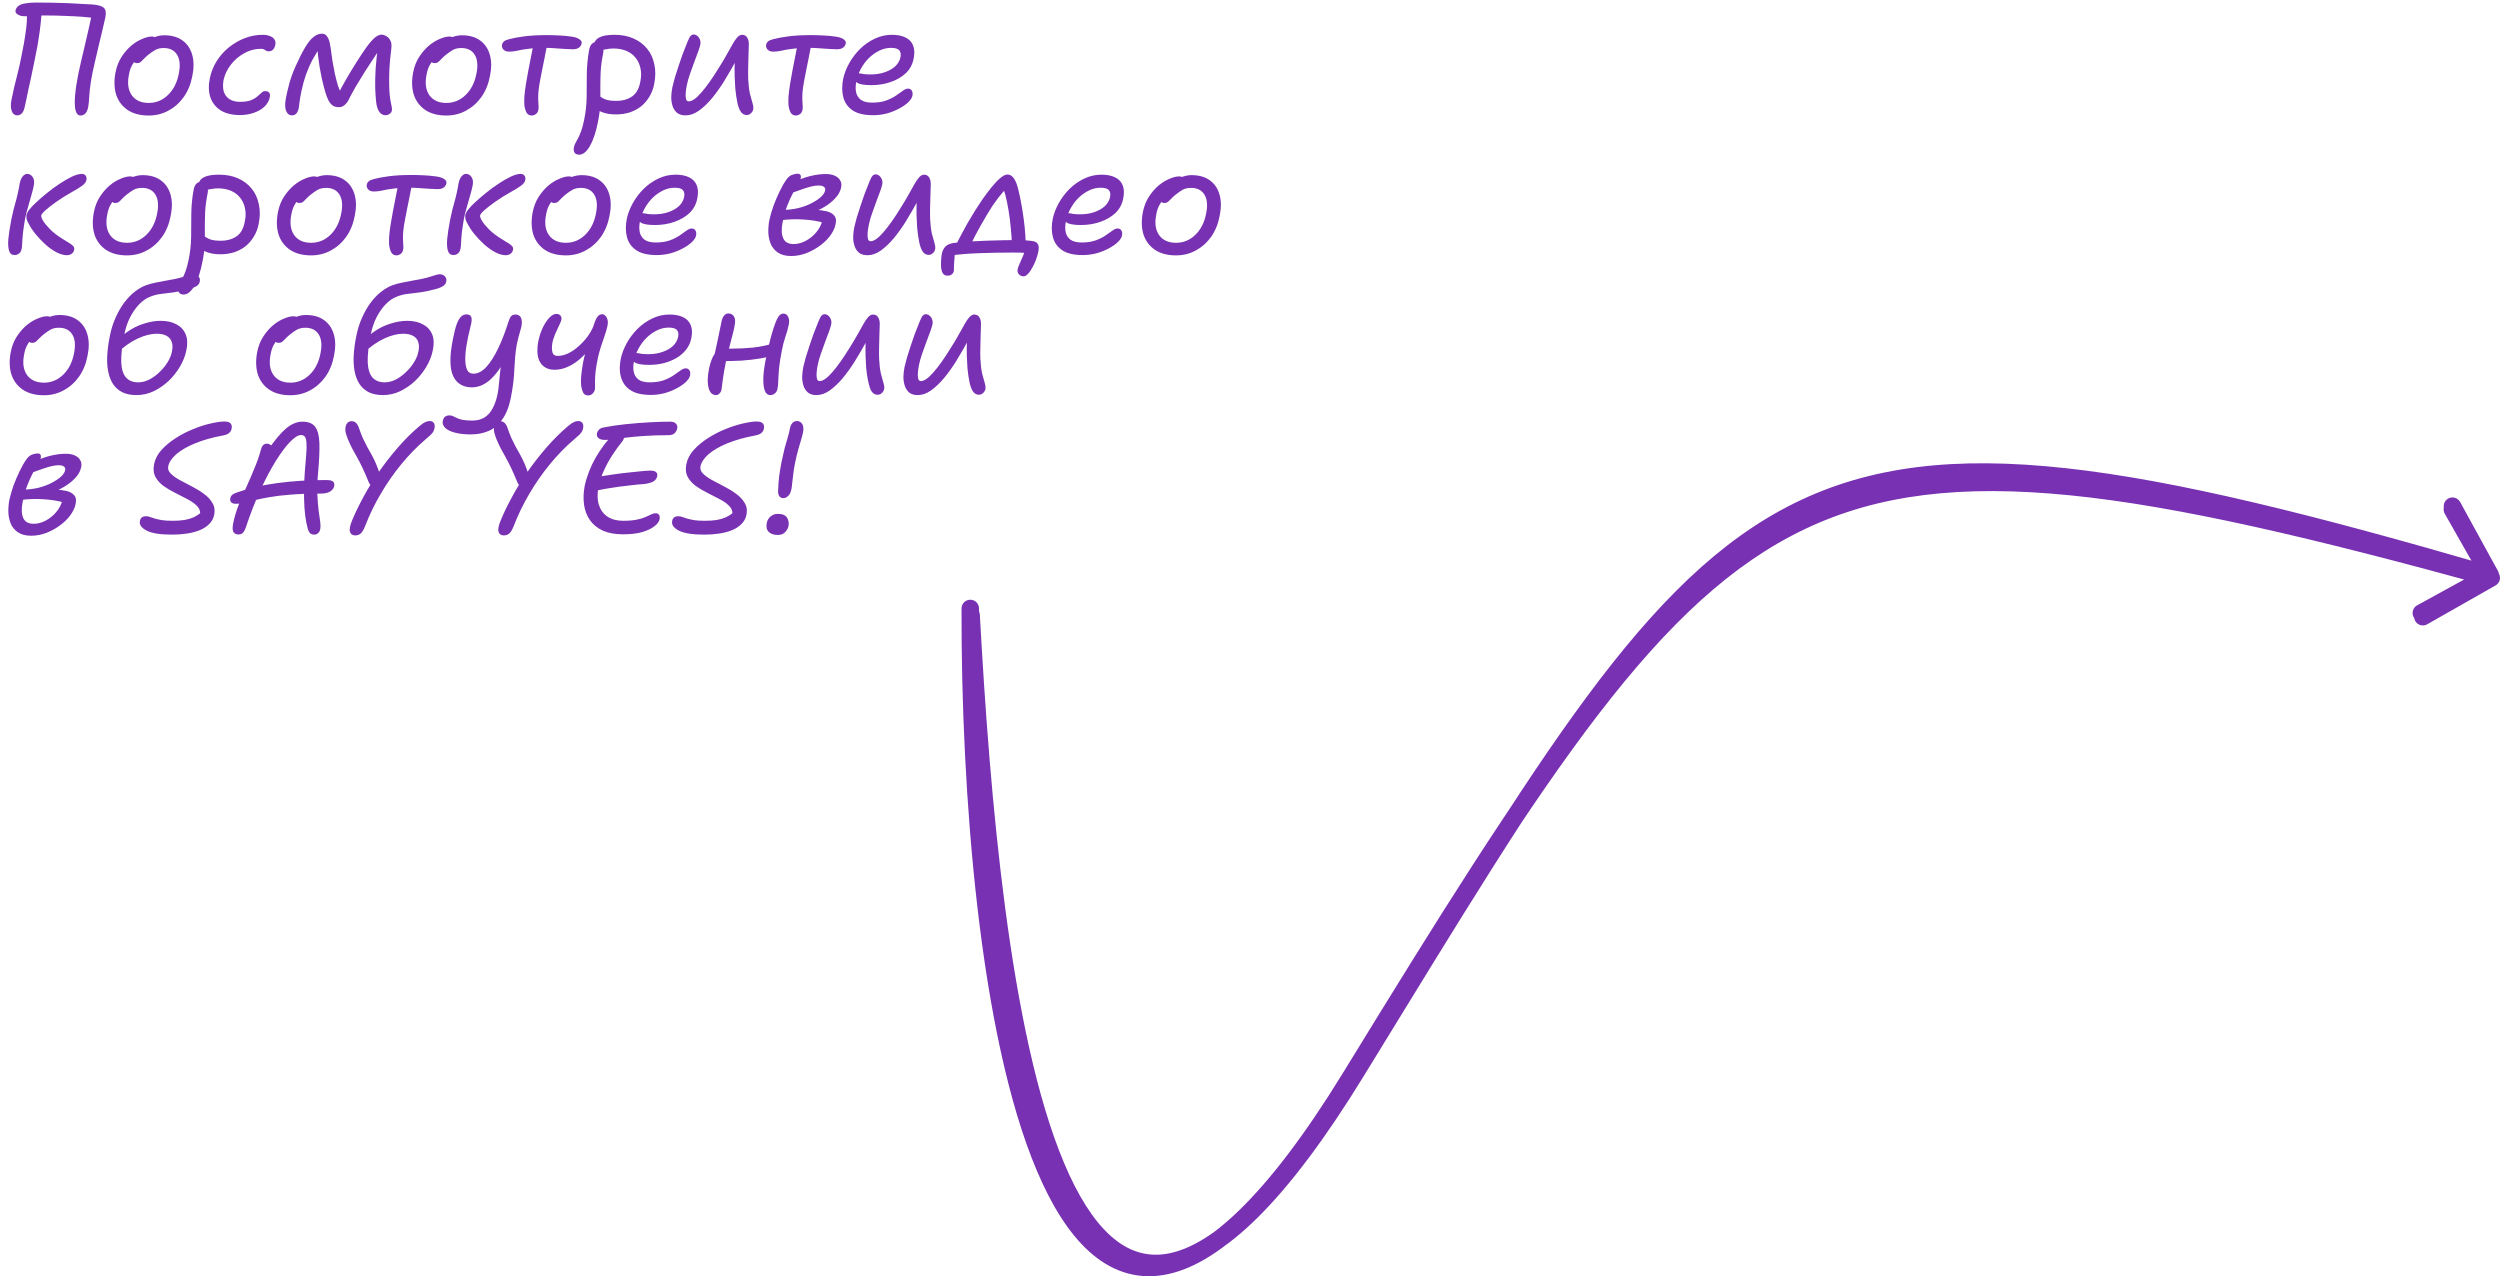 <svg width="286" height="146" viewBox="0 0 286 146" fill="none" xmlns="http://www.w3.org/2000/svg">
<path d="M112 69.612C112.002 69.059 111.556 68.61 111.003 68.609C110.451 68.607 110.002 69.053 110 69.606L112 69.612ZM285.493 66.973C285.973 66.7 286.141 66.09 285.868 65.609L281.421 57.785C281.148 57.305 280.537 57.137 280.057 57.41C279.577 57.683 279.409 58.294 279.682 58.774L283.635 65.728L276.681 69.682C276.201 69.955 276.033 70.566 276.306 71.046C276.578 71.526 277.189 71.694 277.669 71.421L285.493 66.973ZM112.092 70.298C112.061 69.746 111.59 69.324 111.038 69.355C110.487 69.385 110.064 69.857 110.095 70.408L112.092 70.298ZM285.371 66.674C285.855 66.408 286.032 65.8 285.767 65.316L281.437 57.426C281.171 56.942 280.563 56.765 280.079 57.031C279.595 57.296 279.418 57.904 279.684 58.388L283.532 65.402L276.519 69.25C276.035 69.516 275.858 70.124 276.123 70.608C276.389 71.092 276.997 71.269 277.481 71.004L285.371 66.674ZM110 69.606C109.969 80.066 110.479 92.25 111.813 103.753C113.146 115.236 115.308 126.116 118.614 133.924C120.266 137.826 122.237 141.041 124.601 143.172C126.997 145.332 129.812 146.383 133.023 145.873C136.177 145.373 139.568 143.39 143.231 139.818C146.903 136.238 150.923 130.987 155.332 123.8L153.628 122.754C149.265 129.865 145.344 134.964 141.835 138.386C138.316 141.818 135.286 143.49 132.71 143.898C130.19 144.298 127.964 143.511 125.94 141.686C123.884 139.833 122.054 136.919 120.456 133.145C117.263 125.602 115.126 114.949 113.8 103.522C112.476 92.114 111.969 80.011 112 69.612L110 69.606ZM155.332 123.8C166.305 105.915 174.9 92.074 182.884 81.689C190.864 71.309 198.169 64.467 206.522 60.506C214.862 56.551 224.358 55.415 236.819 56.664C249.298 57.915 264.673 61.549 284.734 67.068L285.264 65.139C265.201 59.62 249.682 55.944 237.018 54.674C224.336 53.403 214.442 54.537 205.665 58.699C196.902 62.854 189.365 69.977 181.299 80.47C173.237 90.956 164.584 104.894 153.628 122.754L155.332 123.8ZM110.095 70.408C110.665 80.748 111.511 92.785 113.01 104.129C114.506 115.454 116.664 126.168 119.887 133.822C121.498 137.646 123.409 140.793 125.71 142.86C128.047 144.96 130.798 145.949 133.945 145.382C137.029 144.826 140.353 142.8 143.964 139.204C147.586 135.597 151.575 130.334 155.983 123.149L154.278 122.103C149.915 129.216 146.02 134.334 142.553 137.787C139.074 141.25 136.102 142.961 133.591 143.414C131.142 143.855 128.998 143.126 127.047 141.373C125.06 139.588 123.289 136.748 121.73 133.046C118.615 125.649 116.484 115.155 114.993 103.867C113.503 92.599 112.661 80.622 112.092 70.298L110.095 70.408ZM155.983 123.149C166.96 105.257 175.404 91.325 183.191 80.826C190.975 70.333 198.03 63.373 206.179 59.349C214.311 55.334 223.65 54.184 236.113 55.548C248.597 56.914 264.132 60.791 284.61 66.757L285.17 64.837C264.688 58.87 249.005 54.947 236.331 53.56C223.637 52.171 213.88 53.316 205.294 57.556C196.726 61.786 189.443 69.041 181.585 79.635C173.731 90.223 165.231 104.25 154.278 122.103L155.983 123.149Z" fill="#7831B2"/>
<path d="M9.218 13.216C8.942 13.216 8.75 13.018 8.642 12.622C8.546 12.214 8.528 11.65 8.588 10.93C8.648 10.21 8.774 9.376 8.966 8.428C9.038 8.068 9.14 7.606 9.272 7.042C9.404 6.466 9.548 5.854 9.704 5.206C9.86 4.546 10.01 3.898 10.154 3.262C10.298 2.614 10.424 2.038 10.532 1.534L10.838 2.092C10.55 2.032 10.112 1.978 9.524 1.93C8.948 1.882 8.276 1.846 7.508 1.822C6.74 1.786 5.936 1.768 5.096 1.768C4.784 1.768 4.484 1.774 4.196 1.786C3.908 1.798 3.644 1.816 3.404 1.84C3.164 1.852 2.954 1.858 2.774 1.858C2.594 1.858 2.42 1.828 2.252 1.768C2.084 1.708 1.952 1.624 1.856 1.516C1.772 1.408 1.748 1.294 1.784 1.174C1.832 0.958 1.952 0.784 2.144 0.652C2.336 0.52 2.6 0.43 2.936 0.382C3.272 0.322 3.656 0.292 4.088 0.292C4.688 0.292 5.312 0.298 5.96 0.31C6.62 0.322 7.25 0.34 7.85 0.364C8.45 0.388 8.984 0.418 9.452 0.454C9.92 0.478 10.28 0.496 10.532 0.508C11.192 0.556 11.636 0.682 11.864 0.886C12.092 1.078 12.158 1.432 12.062 1.948C11.954 2.452 11.828 2.998 11.684 3.586C11.552 4.162 11.414 4.738 11.27 5.314C11.138 5.89 11.012 6.43 10.892 6.934C10.772 7.438 10.676 7.864 10.604 8.212C10.4 9.232 10.274 10.102 10.226 10.822C10.19 11.53 10.142 12.016 10.082 12.28C10.046 12.46 9.992 12.622 9.92 12.766C9.848 12.91 9.752 13.018 9.632 13.09C9.524 13.174 9.386 13.216 9.218 13.216ZM1.982 13.198C1.79 13.198 1.628 13.126 1.496 12.982C1.376 12.826 1.298 12.616 1.262 12.352C1.226 12.076 1.244 11.764 1.316 11.416C1.4 10.972 1.502 10.492 1.622 9.976C1.754 9.448 1.892 8.896 2.036 8.32C2.18 7.744 2.312 7.15 2.432 6.538C2.528 6.07 2.63 5.542 2.738 4.954C2.846 4.354 2.936 3.754 3.008 3.154C3.08 2.542 3.098 2.002 3.062 1.534L4.754 1.192C4.754 1.648 4.718 2.164 4.646 2.74C4.586 3.316 4.508 3.892 4.412 4.468C4.328 5.044 4.232 5.578 4.124 6.07C4.052 6.43 3.968 6.85 3.872 7.33C3.776 7.798 3.674 8.29 3.566 8.806C3.458 9.31 3.35 9.796 3.242 10.264C3.146 10.732 3.062 11.14 2.99 11.488C2.918 11.836 2.864 12.082 2.828 12.226C2.756 12.574 2.642 12.826 2.486 12.982C2.342 13.126 2.174 13.198 1.982 13.198ZM17.012 13.216C16.028 13.216 15.218 13 14.582 12.568C13.958 12.136 13.526 11.554 13.286 10.822C13.058 10.078 13.034 9.232 13.214 8.284C13.346 7.612 13.574 7.024 13.898 6.52C14.234 6.004 14.606 5.572 15.014 5.224C15.434 4.876 15.854 4.618 16.274 4.45C16.694 4.27 17.054 4.18 17.354 4.18C17.486 4.18 17.594 4.198 17.678 4.234C17.774 4.27 17.846 4.33 17.894 4.414C17.954 4.486 17.972 4.588 17.948 4.72C17.888 4.96 17.792 5.182 17.66 5.386C17.528 5.578 17.282 5.752 16.922 5.908C16.49 6.112 16.124 6.34 15.824 6.592C15.536 6.832 15.302 7.114 15.122 7.438C14.942 7.75 14.816 8.128 14.744 8.572C14.552 9.544 14.666 10.324 15.086 10.912C15.506 11.488 16.148 11.776 17.012 11.776C17.852 11.776 18.584 11.476 19.208 10.876C19.844 10.264 20.258 9.454 20.45 8.446C20.642 7.522 20.582 6.802 20.27 6.286C19.958 5.758 19.442 5.494 18.722 5.494C18.35 5.494 18.032 5.566 17.768 5.71C17.516 5.854 17.24 6.046 16.94 6.286C16.724 6.466 16.55 6.628 16.418 6.772C16.286 6.916 16.166 7.03 16.058 7.114C15.962 7.186 15.836 7.222 15.68 7.222C15.512 7.222 15.38 7.168 15.284 7.06C15.2 6.94 15.182 6.754 15.23 6.502C15.278 6.226 15.416 5.944 15.644 5.656C15.884 5.368 16.172 5.104 16.508 4.864C16.856 4.612 17.228 4.414 17.624 4.27C18.02 4.114 18.41 4.036 18.794 4.036C19.658 4.036 20.36 4.24 20.9 4.648C21.44 5.044 21.806 5.596 21.998 6.304C22.19 7 22.19 7.804 21.998 8.716C21.83 9.616 21.506 10.408 21.026 11.092C20.546 11.764 19.958 12.286 19.262 12.658C18.578 13.03 17.828 13.216 17.012 13.216ZM27.459 13.162C26.571 13.162 25.839 12.988 25.263 12.64C24.699 12.28 24.303 11.788 24.075 11.164C23.859 10.528 23.835 9.796 24.003 8.968C24.147 8.26 24.405 7.606 24.777 7.006C25.161 6.394 25.629 5.866 26.181 5.422C26.745 4.966 27.357 4.612 28.017 4.36C28.677 4.108 29.355 3.982 30.051 3.982C30.363 3.982 30.639 4.03 30.879 4.126C31.119 4.21 31.293 4.342 31.401 4.522C31.521 4.69 31.551 4.9 31.491 5.152C31.443 5.38 31.353 5.56 31.221 5.692C31.089 5.812 30.933 5.872 30.753 5.872C30.621 5.872 30.519 5.848 30.447 5.8C30.375 5.752 30.297 5.704 30.213 5.656C30.141 5.608 30.015 5.584 29.835 5.584C29.151 5.584 28.509 5.758 27.909 6.106C27.309 6.442 26.799 6.886 26.379 7.438C25.971 7.978 25.701 8.56 25.569 9.184C25.485 9.688 25.497 10.126 25.605 10.498C25.725 10.858 25.941 11.14 26.253 11.344C26.577 11.548 26.973 11.65 27.441 11.65C27.969 11.65 28.389 11.59 28.701 11.47C29.013 11.338 29.259 11.194 29.439 11.038C29.631 10.882 29.787 10.744 29.907 10.624C30.027 10.492 30.165 10.426 30.321 10.426C30.549 10.426 30.705 10.48 30.789 10.588C30.885 10.696 30.909 10.882 30.861 11.146C30.777 11.542 30.573 11.896 30.249 12.208C29.925 12.508 29.517 12.742 29.025 12.91C28.545 13.078 28.023 13.162 27.459 13.162ZM33.382 13.198C33.094 13.198 32.878 13.03 32.734 12.694C32.59 12.358 32.584 11.854 32.716 11.182C32.776 10.858 32.89 10.366 33.058 9.706C33.226 9.034 33.484 8.314 33.832 7.546C34.24 6.634 34.606 5.914 34.93 5.386C35.254 4.846 35.572 4.456 35.884 4.216C36.196 3.976 36.514 3.856 36.838 3.856C37.09 3.856 37.282 3.958 37.414 4.162C37.558 4.366 37.66 4.612 37.72 4.9C37.78 5.188 37.828 5.476 37.864 5.764C37.912 6.148 37.972 6.574 38.044 7.042C38.128 7.51 38.218 7.984 38.314 8.464C38.422 8.944 38.542 9.4 38.674 9.832C38.818 10.264 38.98 10.63 39.16 10.93L38.512 11.074C38.86 10.39 39.232 9.706 39.628 9.022C40.024 8.338 40.42 7.684 40.816 7.06C41.212 6.436 41.584 5.878 41.932 5.386C42.316 4.87 42.64 4.504 42.904 4.288C43.18 4.072 43.426 3.964 43.642 3.964C43.798 3.964 43.942 4 44.074 4.072C44.206 4.132 44.32 4.204 44.416 4.288C44.548 4.42 44.65 4.582 44.722 4.774C44.794 4.966 44.806 5.254 44.758 5.638C44.65 6.502 44.578 7.282 44.542 7.978C44.518 8.662 44.512 9.238 44.524 9.706C44.536 10.534 44.596 11.194 44.704 11.686C44.824 12.178 44.866 12.496 44.83 12.64C44.806 12.796 44.722 12.922 44.578 13.018C44.446 13.126 44.284 13.18 44.092 13.18C43.804 13.18 43.564 13.042 43.372 12.766C43.192 12.49 43.078 12.118 43.03 11.65C42.982 11.218 42.946 10.672 42.922 10.012C42.91 9.352 42.928 8.614 42.976 7.798C43.036 6.97 43.132 6.118 43.264 5.242L43.786 5.116C43.498 5.536 43.174 6.016 42.814 6.556C42.466 7.084 42.106 7.636 41.734 8.212C41.374 8.788 41.026 9.358 40.69 9.922C40.366 10.486 40.078 11.02 39.826 11.524C39.694 11.752 39.538 11.932 39.358 12.064C39.19 12.196 38.992 12.262 38.764 12.262C38.476 12.262 38.236 12.196 38.044 12.064C37.864 11.92 37.708 11.728 37.576 11.488C37.456 11.236 37.348 10.96 37.252 10.66C37.204 10.492 37.138 10.258 37.054 9.958C36.97 9.646 36.886 9.298 36.802 8.914C36.718 8.53 36.64 8.122 36.568 7.69C36.496 7.258 36.436 6.832 36.388 6.412C36.34 5.98 36.316 5.578 36.316 5.206L36.856 5.062C36.448 5.65 36.088 6.226 35.776 6.79C35.476 7.354 35.218 7.936 35.002 8.536C34.798 9.124 34.624 9.76 34.48 10.444C34.384 10.912 34.312 11.32 34.264 11.668C34.228 12.016 34.192 12.28 34.156 12.46C34.108 12.664 34.024 12.838 33.904 12.982C33.784 13.126 33.61 13.198 33.382 13.198ZM51.061 13.216C50.077 13.216 49.267 13 48.631 12.568C48.007 12.136 47.575 11.554 47.335 10.822C47.107 10.078 47.083 9.232 47.263 8.284C47.395 7.612 47.623 7.024 47.947 6.52C48.283 6.004 48.655 5.572 49.063 5.224C49.483 4.876 49.903 4.618 50.323 4.45C50.743 4.27 51.103 4.18 51.403 4.18C51.535 4.18 51.643 4.198 51.727 4.234C51.823 4.27 51.895 4.33 51.943 4.414C52.003 4.486 52.021 4.588 51.997 4.72C51.937 4.96 51.841 5.182 51.709 5.386C51.577 5.578 51.331 5.752 50.971 5.908C50.539 6.112 50.173 6.34 49.873 6.592C49.585 6.832 49.351 7.114 49.171 7.438C48.991 7.75 48.865 8.128 48.793 8.572C48.601 9.544 48.715 10.324 49.135 10.912C49.555 11.488 50.197 11.776 51.061 11.776C51.901 11.776 52.633 11.476 53.257 10.876C53.893 10.264 54.307 9.454 54.499 8.446C54.691 7.522 54.631 6.802 54.319 6.286C54.007 5.758 53.491 5.494 52.771 5.494C52.399 5.494 52.081 5.566 51.817 5.71C51.565 5.854 51.289 6.046 50.989 6.286C50.773 6.466 50.599 6.628 50.467 6.772C50.335 6.916 50.215 7.03 50.107 7.114C50.011 7.186 49.885 7.222 49.729 7.222C49.561 7.222 49.429 7.168 49.333 7.06C49.249 6.94 49.231 6.754 49.279 6.502C49.327 6.226 49.465 5.944 49.693 5.656C49.933 5.368 50.221 5.104 50.557 4.864C50.905 4.612 51.277 4.414 51.673 4.27C52.069 4.114 52.459 4.036 52.843 4.036C53.707 4.036 54.409 4.24 54.949 4.648C55.489 5.044 55.855 5.596 56.047 6.304C56.239 7 56.239 7.804 56.047 8.716C55.879 9.616 55.555 10.408 55.075 11.092C54.595 11.764 54.007 12.286 53.311 12.658C52.627 13.03 51.877 13.216 51.061 13.216ZM58.226 5.908C57.95 5.908 57.734 5.824 57.578 5.656C57.434 5.488 57.386 5.296 57.434 5.08C57.47 4.948 57.542 4.834 57.65 4.738C57.758 4.642 57.95 4.558 58.226 4.486C58.658 4.366 59.234 4.258 59.954 4.162C60.686 4.066 61.538 4.018 62.51 4.018C63.014 4.018 63.476 4.03 63.896 4.054C64.328 4.066 64.802 4.108 65.318 4.18C65.726 4.228 66.038 4.324 66.254 4.468C66.482 4.612 66.578 4.774 66.542 4.954C66.518 5.086 66.464 5.206 66.38 5.314C66.308 5.41 66.2 5.488 66.056 5.548C65.924 5.608 65.756 5.638 65.552 5.638C65.3 5.638 65.006 5.626 64.67 5.602C64.334 5.578 63.974 5.554 63.59 5.53C63.218 5.494 62.834 5.476 62.438 5.476C61.61 5.476 60.944 5.512 60.44 5.584C59.936 5.644 59.516 5.716 59.18 5.8C58.844 5.872 58.526 5.908 58.226 5.908ZM60.836 13.216C60.572 13.216 60.374 13.108 60.242 12.892C60.122 12.676 60.038 12.4 59.99 12.064C59.966 11.812 59.966 11.47 59.99 11.038C60.026 10.594 60.086 10.114 60.17 9.598C60.254 9.07 60.344 8.56 60.44 8.068C60.572 7.408 60.686 6.826 60.782 6.322C60.89 5.806 60.974 5.38 61.034 5.044L62.654 4.936C62.606 5.14 62.546 5.398 62.474 5.71C62.414 6.01 62.348 6.352 62.276 6.736C62.204 7.108 62.126 7.492 62.042 7.888C61.97 8.272 61.898 8.644 61.826 9.004C61.706 9.604 61.628 10.108 61.592 10.516C61.568 10.912 61.562 11.236 61.574 11.488C61.586 11.74 61.598 11.95 61.61 12.118C61.622 12.274 61.616 12.418 61.592 12.55C61.568 12.682 61.52 12.802 61.448 12.91C61.376 13.006 61.286 13.078 61.178 13.126C61.07 13.186 60.956 13.216 60.836 13.216ZM70.461 13.09C69.885 13.09 69.381 13.012 68.949 12.856C68.517 12.7 68.187 12.496 67.959 12.244C67.731 11.992 67.641 11.728 67.689 11.452C67.725 11.308 67.791 11.182 67.887 11.074C67.983 10.966 68.109 10.912 68.265 10.912C68.385 10.912 68.493 10.942 68.589 11.002C68.685 11.062 68.799 11.134 68.931 11.218C69.063 11.302 69.255 11.38 69.507 11.452C69.759 11.512 70.101 11.542 70.533 11.542C71.205 11.542 71.787 11.38 72.279 11.056C72.783 10.72 73.107 10.15 73.251 9.346C73.371 8.782 73.377 8.272 73.269 7.816C73.173 7.348 72.987 6.946 72.711 6.61C72.435 6.262 72.081 5.998 71.649 5.818C71.217 5.638 70.725 5.548 70.173 5.548C69.897 5.548 69.615 5.578 69.327 5.638C69.039 5.698 68.787 5.728 68.571 5.728C68.439 5.728 68.319 5.698 68.211 5.638C68.103 5.566 68.031 5.47 67.995 5.35C67.959 5.23 67.953 5.11 67.977 4.99C68.049 4.666 68.265 4.42 68.625 4.252C68.997 4.072 69.561 3.982 70.317 3.982C71.121 3.982 71.835 4.12 72.459 4.396C73.095 4.672 73.617 5.062 74.025 5.566C74.433 6.058 74.709 6.652 74.853 7.348C75.009 8.032 75.003 8.794 74.835 9.634C74.727 10.186 74.535 10.678 74.259 11.11C73.995 11.542 73.671 11.908 73.287 12.208C72.903 12.496 72.471 12.718 71.991 12.874C71.511 13.018 71.001 13.09 70.461 13.09ZM66.231 17.698C66.087 17.698 65.961 17.662 65.853 17.59C65.757 17.53 65.691 17.434 65.655 17.302C65.619 17.17 65.619 17.014 65.655 16.834C65.691 16.654 65.757 16.486 65.853 16.33C65.937 16.186 66.033 16.006 66.141 15.79C66.249 15.586 66.363 15.322 66.483 14.998C66.603 14.674 66.717 14.248 66.825 13.72C67.005 12.844 67.101 11.968 67.113 11.092C67.125 10.216 67.131 9.328 67.131 8.428C67.143 7.516 67.233 6.604 67.401 5.692C67.461 5.392 67.563 5.17 67.707 5.026C67.863 4.87 68.049 4.792 68.265 4.792C68.457 4.792 68.613 4.858 68.733 4.99C68.865 5.11 68.955 5.278 69.003 5.494C69.051 5.698 69.045 5.926 68.985 6.178C68.841 6.898 68.751 7.582 68.715 8.23C68.691 8.866 68.679 9.49 68.679 10.102C68.691 10.714 68.685 11.326 68.661 11.938C68.637 12.55 68.559 13.18 68.427 13.828C68.319 14.416 68.187 14.95 68.031 15.43C67.875 15.91 67.701 16.318 67.509 16.654C67.329 16.99 67.131 17.248 66.915 17.428C66.711 17.608 66.483 17.698 66.231 17.698ZM78.428 13.198C78.02 13.198 77.696 13.102 77.456 12.91C77.228 12.718 77.06 12.466 76.952 12.154C76.844 11.83 76.79 11.482 76.79 11.11C76.802 10.726 76.844 10.354 76.916 9.994C76.988 9.682 77.084 9.31 77.204 8.878C77.336 8.446 77.48 7.996 77.636 7.528C77.792 7.06 77.942 6.622 78.086 6.214C78.242 5.806 78.368 5.488 78.464 5.26C78.62 4.84 78.758 4.516 78.878 4.288C79.01 4.06 79.166 3.946 79.346 3.946C79.502 3.946 79.646 4 79.778 4.108C79.91 4.216 80.006 4.354 80.066 4.522C80.138 4.69 80.156 4.876 80.12 5.08C80.084 5.272 80 5.548 79.868 5.908C79.736 6.268 79.586 6.67 79.418 7.114C79.25 7.558 79.088 8.008 78.932 8.464C78.776 8.908 78.662 9.31 78.59 9.67C78.518 9.994 78.47 10.306 78.446 10.606C78.422 10.894 78.434 11.134 78.482 11.326C78.53 11.506 78.632 11.596 78.788 11.596C79.172 11.596 79.658 11.254 80.246 10.57C80.846 9.886 81.512 8.944 82.244 7.744C82.58 7.216 82.874 6.724 83.126 6.268C83.378 5.812 83.6 5.416 83.792 5.08C83.984 4.732 84.17 4.462 84.35 4.27C84.53 4.078 84.71 3.982 84.89 3.982C85.166 3.982 85.364 4.09 85.484 4.306C85.616 4.51 85.676 4.786 85.664 5.134C85.664 5.446 85.652 5.83 85.628 6.286C85.616 6.742 85.604 7.21 85.592 7.69C85.58 8.158 85.58 8.596 85.592 9.004C85.628 9.7 85.694 10.27 85.79 10.714C85.898 11.146 85.994 11.494 86.078 11.758C86.162 12.022 86.198 12.238 86.186 12.406C86.174 12.538 86.132 12.664 86.06 12.784C85.988 12.892 85.898 12.982 85.79 13.054C85.682 13.126 85.562 13.162 85.43 13.162C85.154 13.162 84.926 13.036 84.746 12.784C84.578 12.532 84.446 12.178 84.35 11.722C84.254 11.266 84.176 10.732 84.116 10.12C84.092 9.688 84.068 9.226 84.044 8.734C84.032 8.242 84.032 7.75 84.044 7.258C84.068 6.766 84.092 6.31 84.116 5.89L84.638 6.07C84.494 6.346 84.338 6.64 84.17 6.952C84.014 7.264 83.822 7.618 83.594 8.014C83.378 8.398 83.108 8.854 82.784 9.382C82.376 10.03 81.932 10.648 81.452 11.236C80.972 11.812 80.474 12.286 79.958 12.658C79.454 13.018 78.944 13.198 78.428 13.198ZM88.442 5.908C88.166 5.908 87.95 5.824 87.794 5.656C87.65 5.488 87.602 5.296 87.65 5.08C87.686 4.948 87.758 4.834 87.866 4.738C87.974 4.642 88.166 4.558 88.442 4.486C88.874 4.366 89.45 4.258 90.17 4.162C90.902 4.066 91.754 4.018 92.726 4.018C93.23 4.018 93.692 4.03 94.112 4.054C94.544 4.066 95.018 4.108 95.534 4.18C95.942 4.228 96.254 4.324 96.47 4.468C96.698 4.612 96.794 4.774 96.758 4.954C96.734 5.086 96.68 5.206 96.596 5.314C96.524 5.41 96.416 5.488 96.272 5.548C96.14 5.608 95.972 5.638 95.768 5.638C95.516 5.638 95.222 5.626 94.886 5.602C94.55 5.578 94.19 5.554 93.806 5.53C93.434 5.494 93.05 5.476 92.654 5.476C91.826 5.476 91.16 5.512 90.656 5.584C90.152 5.644 89.732 5.716 89.396 5.8C89.06 5.872 88.742 5.908 88.442 5.908ZM91.052 13.216C90.788 13.216 90.59 13.108 90.458 12.892C90.338 12.676 90.254 12.4 90.206 12.064C90.182 11.812 90.182 11.47 90.206 11.038C90.242 10.594 90.302 10.114 90.386 9.598C90.47 9.07 90.56 8.56 90.656 8.068C90.788 7.408 90.902 6.826 90.998 6.322C91.106 5.806 91.19 5.38 91.25 5.044L92.87 4.936C92.822 5.14 92.762 5.398 92.69 5.71C92.63 6.01 92.564 6.352 92.492 6.736C92.42 7.108 92.342 7.492 92.258 7.888C92.186 8.272 92.114 8.644 92.042 9.004C91.922 9.604 91.844 10.108 91.808 10.516C91.784 10.912 91.778 11.236 91.79 11.488C91.802 11.74 91.814 11.95 91.826 12.118C91.838 12.274 91.832 12.418 91.808 12.55C91.784 12.682 91.736 12.802 91.664 12.91C91.592 13.006 91.502 13.078 91.394 13.126C91.286 13.186 91.172 13.216 91.052 13.216ZM99.88 13.18C98.884 13.18 98.11 13 97.558 12.64C97.006 12.268 96.646 11.77 96.478 11.146C96.31 10.51 96.304 9.796 96.46 9.004C96.592 8.416 96.82 7.828 97.144 7.24C97.48 6.64 97.894 6.094 98.386 5.602C98.89 5.11 99.448 4.72 100.06 4.432C100.684 4.132 101.338 3.982 102.022 3.982C102.658 3.982 103.18 4.084 103.588 4.288C104.008 4.492 104.296 4.792 104.452 5.188C104.62 5.584 104.644 6.082 104.524 6.682C104.404 7.342 104.11 7.9 103.642 8.356C103.174 8.8 102.592 9.142 101.896 9.382C101.212 9.622 100.474 9.742 99.682 9.742C98.866 9.742 98.32 9.646 98.044 9.454C97.78 9.262 97.672 9.046 97.72 8.806C97.744 8.662 97.798 8.56 97.882 8.5C97.966 8.428 98.098 8.392 98.278 8.392C98.41 8.392 98.566 8.416 98.746 8.464C98.938 8.5 99.22 8.518 99.592 8.518C100.192 8.518 100.732 8.434 101.212 8.266C101.704 8.098 102.106 7.87 102.418 7.582C102.73 7.282 102.928 6.94 103.012 6.556C103.084 6.196 103.036 5.926 102.868 5.746C102.712 5.566 102.4 5.476 101.932 5.476C101.464 5.476 101.014 5.584 100.582 5.8C100.162 6.004 99.766 6.286 99.394 6.646C99.034 7.006 98.728 7.42 98.476 7.888C98.224 8.356 98.05 8.848 97.954 9.364C97.87 9.796 97.864 10.192 97.936 10.552C98.008 10.9 98.188 11.188 98.476 11.416C98.776 11.632 99.202 11.74 99.754 11.74C100.378 11.74 100.912 11.662 101.356 11.506C101.812 11.338 102.196 11.146 102.508 10.93C102.82 10.714 103.084 10.528 103.3 10.372C103.516 10.216 103.708 10.138 103.876 10.138C104.08 10.138 104.224 10.216 104.308 10.372C104.404 10.516 104.428 10.708 104.38 10.948C104.332 11.188 104.17 11.44 103.894 11.704C103.63 11.956 103.282 12.196 102.85 12.424C102.43 12.652 101.962 12.838 101.446 12.982C100.942 13.114 100.42 13.18 99.88 13.18ZM7.67 29.198C7.31 29.198 6.914 29.09 6.482 28.874C6.05 28.646 5.624 28.346 5.204 27.974C4.796 27.602 4.418 27.206 4.07 26.786C3.734 26.366 3.47 25.964 3.278 25.58C3.158 25.388 3.08 25.214 3.044 25.058C3.02 24.89 3.014 24.728 3.026 24.572C3.062 24.476 3.11 24.368 3.17 24.248C3.23 24.128 3.308 24.02 3.404 23.924C3.548 23.732 3.794 23.474 4.142 23.15C4.49 22.826 4.892 22.478 5.348 22.106C5.816 21.722 6.296 21.368 6.788 21.044C7.292 20.708 7.766 20.432 8.21 20.216C8.666 20 9.056 19.892 9.38 19.892C9.512 19.892 9.614 19.922 9.686 19.982C9.77 20.042 9.83 20.12 9.866 20.216C9.902 20.312 9.914 20.408 9.902 20.504C9.89 20.768 9.716 21.02 9.38 21.26C9.044 21.5 8.684 21.722 8.3 21.926C7.616 22.31 7.01 22.688 6.482 23.06C5.954 23.432 5.528 23.762 5.204 24.05C4.892 24.338 4.73 24.542 4.718 24.662C4.694 24.782 4.772 24.992 4.952 25.292C5.132 25.58 5.408 25.91 5.78 26.282C6.152 26.642 6.59 26.978 7.094 27.29C7.322 27.434 7.544 27.572 7.76 27.704C7.988 27.824 8.168 27.95 8.3 28.082C8.444 28.202 8.51 28.34 8.498 28.496C8.486 28.628 8.444 28.748 8.372 28.856C8.3 28.964 8.198 29.048 8.066 29.108C7.946 29.168 7.814 29.198 7.67 29.198ZM1.676 29.18C1.364 29.18 1.154 29.024 1.046 28.712C0.938 28.388 0.908 27.926 0.956 27.326C1.016 26.714 1.13 25.976 1.298 25.112C1.37 24.752 1.454 24.374 1.55 23.978C1.658 23.582 1.766 23.186 1.874 22.79C1.982 22.382 2.072 21.986 2.144 21.602C2.168 21.506 2.186 21.41 2.198 21.314C2.222 21.206 2.24 21.098 2.252 20.99C2.3 20.75 2.366 20.552 2.45 20.396C2.534 20.24 2.63 20.12 2.738 20.036C2.858 19.94 2.978 19.892 3.098 19.892C3.374 19.892 3.59 20.018 3.746 20.27C3.914 20.51 3.95 20.852 3.854 21.296C3.794 21.596 3.698 21.968 3.566 22.412C3.446 22.844 3.32 23.288 3.188 23.744C3.056 24.2 2.954 24.602 2.882 24.95C2.774 25.574 2.69 26.132 2.63 26.624C2.582 27.116 2.552 27.524 2.54 27.848C2.528 28.16 2.504 28.376 2.468 28.496C2.444 28.64 2.39 28.766 2.306 28.874C2.234 28.97 2.144 29.042 2.036 29.09C1.94 29.15 1.82 29.18 1.676 29.18ZM14.534 29.216C13.55 29.216 12.739 29 12.104 28.568C11.479 28.136 11.047 27.554 10.807 26.822C10.579 26.078 10.556 25.232 10.736 24.284C10.867 23.612 11.095 23.024 11.419 22.52C11.755 22.004 12.127 21.572 12.536 21.224C12.956 20.876 13.376 20.618 13.796 20.45C14.216 20.27 14.575 20.18 14.876 20.18C15.008 20.18 15.116 20.198 15.2 20.234C15.296 20.27 15.367 20.33 15.415 20.414C15.476 20.486 15.493 20.588 15.47 20.72C15.409 20.96 15.313 21.182 15.181 21.386C15.05 21.578 14.803 21.752 14.444 21.908C14.011 22.112 13.646 22.34 13.345 22.592C13.057 22.832 12.823 23.114 12.643 23.438C12.463 23.75 12.338 24.128 12.265 24.572C12.073 25.544 12.188 26.324 12.607 26.912C13.027 27.488 13.669 27.776 14.534 27.776C15.373 27.776 16.105 27.476 16.73 26.876C17.366 26.264 17.779 25.454 17.971 24.446C18.163 23.522 18.104 22.802 17.791 22.286C17.48 21.758 16.963 21.494 16.244 21.494C15.871 21.494 15.553 21.566 15.29 21.71C15.037 21.854 14.761 22.046 14.461 22.286C14.246 22.466 14.072 22.628 13.94 22.772C13.807 22.916 13.688 23.03 13.579 23.114C13.483 23.186 13.357 23.222 13.201 23.222C13.034 23.222 12.902 23.168 12.806 23.06C12.722 22.94 12.704 22.754 12.752 22.502C12.8 22.226 12.938 21.944 13.165 21.656C13.405 21.368 13.694 21.104 14.03 20.864C14.377 20.612 14.749 20.414 15.146 20.27C15.541 20.114 15.931 20.036 16.316 20.036C17.18 20.036 17.881 20.24 18.422 20.648C18.962 21.044 19.328 21.596 19.52 22.304C19.712 23 19.712 23.804 19.52 24.716C19.352 25.616 19.027 26.408 18.547 27.092C18.067 27.764 17.48 28.286 16.784 28.658C16.099 29.03 15.35 29.216 14.534 29.216ZM25.215 29.09C24.639 29.09 24.135 29.012 23.703 28.856C23.271 28.7 22.941 28.496 22.713 28.244C22.485 27.992 22.395 27.728 22.443 27.452C22.479 27.308 22.545 27.182 22.641 27.074C22.737 26.966 22.863 26.912 23.019 26.912C23.139 26.912 23.247 26.942 23.343 27.002C23.439 27.062 23.553 27.134 23.685 27.218C23.817 27.302 24.009 27.38 24.261 27.452C24.513 27.512 24.855 27.542 25.287 27.542C25.959 27.542 26.541 27.38 27.033 27.056C27.537 26.72 27.861 26.15 28.005 25.346C28.125 24.782 28.131 24.272 28.023 23.816C27.927 23.348 27.741 22.946 27.465 22.61C27.189 22.262 26.835 21.998 26.403 21.818C25.971 21.638 25.479 21.548 24.927 21.548C24.651 21.548 24.369 21.578 24.081 21.638C23.793 21.698 23.541 21.728 23.325 21.728C23.193 21.728 23.073 21.698 22.965 21.638C22.857 21.566 22.785 21.47 22.749 21.35C22.713 21.23 22.707 21.11 22.731 20.99C22.803 20.666 23.019 20.42 23.379 20.252C23.751 20.072 24.315 19.982 25.071 19.982C25.875 19.982 26.589 20.12 27.213 20.396C27.849 20.672 28.371 21.062 28.779 21.566C29.187 22.058 29.463 22.652 29.607 23.348C29.763 24.032 29.757 24.794 29.589 25.634C29.481 26.186 29.289 26.678 29.013 27.11C28.749 27.542 28.425 27.908 28.041 28.208C27.657 28.496 27.225 28.718 26.745 28.874C26.265 29.018 25.755 29.09 25.215 29.09ZM20.985 33.698C20.841 33.698 20.715 33.662 20.607 33.59C20.511 33.53 20.445 33.434 20.409 33.302C20.373 33.17 20.373 33.014 20.409 32.834C20.445 32.654 20.511 32.486 20.607 32.33C20.691 32.186 20.787 32.006 20.895 31.79C21.003 31.586 21.117 31.322 21.237 30.998C21.357 30.674 21.471 30.248 21.579 29.72C21.759 28.844 21.855 27.968 21.867 27.092C21.879 26.216 21.885 25.328 21.885 24.428C21.897 23.516 21.987 22.604 22.155 21.692C22.215 21.392 22.317 21.17 22.461 21.026C22.617 20.87 22.803 20.792 23.019 20.792C23.211 20.792 23.367 20.858 23.487 20.99C23.619 21.11 23.709 21.278 23.757 21.494C23.805 21.698 23.799 21.926 23.739 22.178C23.595 22.898 23.505 23.582 23.469 24.23C23.445 24.866 23.433 25.49 23.433 26.102C23.445 26.714 23.439 27.326 23.415 27.938C23.391 28.55 23.313 29.18 23.181 29.828C23.073 30.416 22.941 30.95 22.785 31.43C22.629 31.91 22.455 32.318 22.263 32.654C22.083 32.99 21.885 33.248 21.669 33.428C21.465 33.608 21.237 33.698 20.985 33.698ZM35.592 29.216C34.608 29.216 33.798 29 33.162 28.568C32.538 28.136 32.106 27.554 31.866 26.822C31.638 26.078 31.614 25.232 31.794 24.284C31.926 23.612 32.154 23.024 32.478 22.52C32.814 22.004 33.186 21.572 33.594 21.224C34.014 20.876 34.434 20.618 34.854 20.45C35.274 20.27 35.634 20.18 35.934 20.18C36.066 20.18 36.174 20.198 36.258 20.234C36.354 20.27 36.426 20.33 36.474 20.414C36.534 20.486 36.552 20.588 36.528 20.72C36.468 20.96 36.372 21.182 36.24 21.386C36.108 21.578 35.862 21.752 35.502 21.908C35.07 22.112 34.704 22.34 34.404 22.592C34.116 22.832 33.882 23.114 33.702 23.438C33.522 23.75 33.396 24.128 33.324 24.572C33.132 25.544 33.246 26.324 33.666 26.912C34.086 27.488 34.728 27.776 35.592 27.776C36.432 27.776 37.164 27.476 37.788 26.876C38.424 26.264 38.838 25.454 39.03 24.446C39.222 23.522 39.162 22.802 38.85 22.286C38.538 21.758 38.022 21.494 37.302 21.494C36.93 21.494 36.612 21.566 36.348 21.71C36.096 21.854 35.82 22.046 35.52 22.286C35.304 22.466 35.13 22.628 34.998 22.772C34.866 22.916 34.746 23.03 34.638 23.114C34.542 23.186 34.416 23.222 34.26 23.222C34.092 23.222 33.96 23.168 33.864 23.06C33.78 22.94 33.762 22.754 33.81 22.502C33.858 22.226 33.996 21.944 34.224 21.656C34.464 21.368 34.752 21.104 35.088 20.864C35.436 20.612 35.808 20.414 36.204 20.27C36.6 20.114 36.99 20.036 37.374 20.036C38.238 20.036 38.94 20.24 39.48 20.648C40.02 21.044 40.386 21.596 40.578 22.304C40.77 23 40.77 23.804 40.578 24.716C40.41 25.616 40.086 26.408 39.606 27.092C39.126 27.764 38.538 28.286 37.842 28.658C37.158 29.03 36.408 29.216 35.592 29.216ZM42.757 21.908C42.481 21.908 42.265 21.824 42.109 21.656C41.965 21.488 41.917 21.296 41.965 21.08C42.001 20.948 42.073 20.834 42.181 20.738C42.289 20.642 42.481 20.558 42.757 20.486C43.189 20.366 43.765 20.258 44.485 20.162C45.217 20.066 46.069 20.018 47.041 20.018C47.545 20.018 48.007 20.03 48.427 20.054C48.859 20.066 49.333 20.108 49.849 20.18C50.257 20.228 50.569 20.324 50.785 20.468C51.013 20.612 51.109 20.774 51.073 20.954C51.049 21.086 50.995 21.206 50.911 21.314C50.839 21.41 50.731 21.488 50.587 21.548C50.455 21.608 50.287 21.638 50.083 21.638C49.831 21.638 49.537 21.626 49.201 21.602C48.865 21.578 48.505 21.554 48.121 21.53C47.749 21.494 47.365 21.476 46.969 21.476C46.141 21.476 45.475 21.512 44.971 21.584C44.467 21.644 44.047 21.716 43.711 21.8C43.375 21.872 43.057 21.908 42.757 21.908ZM45.367 29.216C45.103 29.216 44.905 29.108 44.773 28.892C44.653 28.676 44.569 28.4 44.521 28.064C44.497 27.812 44.497 27.47 44.521 27.038C44.557 26.594 44.617 26.114 44.701 25.598C44.785 25.07 44.875 24.56 44.971 24.068C45.103 23.408 45.217 22.826 45.313 22.322C45.421 21.806 45.505 21.38 45.565 21.044L47.185 20.936C47.137 21.14 47.077 21.398 47.005 21.71C46.945 22.01 46.879 22.352 46.807 22.736C46.735 23.108 46.657 23.492 46.573 23.888C46.501 24.272 46.429 24.644 46.357 25.004C46.237 25.604 46.159 26.108 46.123 26.516C46.099 26.912 46.093 27.236 46.105 27.488C46.117 27.74 46.129 27.95 46.141 28.118C46.153 28.274 46.147 28.418 46.123 28.55C46.099 28.682 46.051 28.802 45.979 28.91C45.907 29.006 45.817 29.078 45.709 29.126C45.601 29.186 45.487 29.216 45.367 29.216ZM57.873 29.198C57.513 29.198 57.117 29.09 56.685 28.874C56.253 28.646 55.827 28.346 55.407 27.974C54.999 27.602 54.621 27.206 54.273 26.786C53.937 26.366 53.673 25.964 53.481 25.58C53.361 25.388 53.283 25.214 53.247 25.058C53.223 24.89 53.217 24.728 53.229 24.572C53.265 24.476 53.313 24.368 53.373 24.248C53.433 24.128 53.511 24.02 53.607 23.924C53.751 23.732 53.997 23.474 54.345 23.15C54.693 22.826 55.095 22.478 55.551 22.106C56.019 21.722 56.499 21.368 56.991 21.044C57.495 20.708 57.969 20.432 58.413 20.216C58.869 20 59.259 19.892 59.583 19.892C59.715 19.892 59.817 19.922 59.889 19.982C59.973 20.042 60.033 20.12 60.069 20.216C60.105 20.312 60.117 20.408 60.105 20.504C60.093 20.768 59.919 21.02 59.583 21.26C59.247 21.5 58.887 21.722 58.503 21.926C57.819 22.31 57.213 22.688 56.685 23.06C56.157 23.432 55.731 23.762 55.407 24.05C55.095 24.338 54.933 24.542 54.921 24.662C54.897 24.782 54.975 24.992 55.155 25.292C55.335 25.58 55.611 25.91 55.983 26.282C56.355 26.642 56.793 26.978 57.297 27.29C57.525 27.434 57.747 27.572 57.963 27.704C58.191 27.824 58.371 27.95 58.503 28.082C58.647 28.202 58.713 28.34 58.701 28.496C58.689 28.628 58.647 28.748 58.575 28.856C58.503 28.964 58.401 29.048 58.269 29.108C58.149 29.168 58.017 29.198 57.873 29.198ZM51.879 29.18C51.567 29.18 51.357 29.024 51.249 28.712C51.141 28.388 51.111 27.926 51.159 27.326C51.219 26.714 51.333 25.976 51.501 25.112C51.573 24.752 51.657 24.374 51.753 23.978C51.861 23.582 51.969 23.186 52.077 22.79C52.185 22.382 52.275 21.986 52.347 21.602C52.371 21.506 52.389 21.41 52.401 21.314C52.425 21.206 52.443 21.098 52.455 20.99C52.503 20.75 52.569 20.552 52.653 20.396C52.737 20.24 52.833 20.12 52.941 20.036C53.061 19.94 53.181 19.892 53.301 19.892C53.577 19.892 53.793 20.018 53.949 20.27C54.117 20.51 54.153 20.852 54.057 21.296C53.997 21.596 53.901 21.968 53.769 22.412C53.649 22.844 53.523 23.288 53.391 23.744C53.259 24.2 53.157 24.602 53.085 24.95C52.977 25.574 52.893 26.132 52.833 26.624C52.785 27.116 52.755 27.524 52.743 27.848C52.731 28.16 52.707 28.376 52.671 28.496C52.647 28.64 52.593 28.766 52.509 28.874C52.437 28.97 52.347 29.042 52.239 29.09C52.143 29.15 52.023 29.18 51.879 29.18ZM64.736 29.216C63.752 29.216 62.942 29 62.306 28.568C61.682 28.136 61.25 27.554 61.01 26.822C60.782 26.078 60.758 25.232 60.938 24.284C61.07 23.612 61.298 23.024 61.622 22.52C61.958 22.004 62.33 21.572 62.738 21.224C63.158 20.876 63.578 20.618 63.998 20.45C64.418 20.27 64.778 20.18 65.078 20.18C65.21 20.18 65.318 20.198 65.402 20.234C65.498 20.27 65.57 20.33 65.618 20.414C65.678 20.486 65.696 20.588 65.672 20.72C65.612 20.96 65.516 21.182 65.384 21.386C65.252 21.578 65.006 21.752 64.646 21.908C64.214 22.112 63.848 22.34 63.548 22.592C63.26 22.832 63.026 23.114 62.846 23.438C62.666 23.75 62.54 24.128 62.468 24.572C62.276 25.544 62.39 26.324 62.81 26.912C63.23 27.488 63.872 27.776 64.736 27.776C65.576 27.776 66.308 27.476 66.932 26.876C67.568 26.264 67.982 25.454 68.174 24.446C68.366 23.522 68.306 22.802 67.994 22.286C67.682 21.758 67.166 21.494 66.446 21.494C66.074 21.494 65.756 21.566 65.492 21.71C65.24 21.854 64.964 22.046 64.664 22.286C64.448 22.466 64.274 22.628 64.142 22.772C64.01 22.916 63.89 23.03 63.782 23.114C63.686 23.186 63.56 23.222 63.404 23.222C63.236 23.222 63.104 23.168 63.008 23.06C62.924 22.94 62.906 22.754 62.954 22.502C63.002 22.226 63.14 21.944 63.368 21.656C63.608 21.368 63.896 21.104 64.232 20.864C64.58 20.612 64.952 20.414 65.348 20.27C65.744 20.114 66.134 20.036 66.518 20.036C67.382 20.036 68.084 20.24 68.624 20.648C69.164 21.044 69.53 21.596 69.722 22.304C69.914 23 69.914 23.804 69.722 24.716C69.554 25.616 69.23 26.408 68.75 27.092C68.27 27.764 67.682 28.286 66.986 28.658C66.302 29.03 65.552 29.216 64.736 29.216ZM75.13 29.18C74.134 29.18 73.36 29 72.808 28.64C72.256 28.268 71.896 27.77 71.728 27.146C71.56 26.51 71.554 25.796 71.71 25.004C71.842 24.416 72.07 23.828 72.394 23.24C72.73 22.64 73.144 22.094 73.636 21.602C74.14 21.11 74.698 20.72 75.31 20.432C75.934 20.132 76.588 19.982 77.272 19.982C77.908 19.982 78.43 20.084 78.838 20.288C79.258 20.492 79.546 20.792 79.702 21.188C79.87 21.584 79.894 22.082 79.774 22.682C79.654 23.342 79.36 23.9 78.892 24.356C78.424 24.8 77.842 25.142 77.146 25.382C76.462 25.622 75.724 25.742 74.932 25.742C74.116 25.742 73.57 25.646 73.294 25.454C73.03 25.262 72.922 25.046 72.97 24.806C72.994 24.662 73.048 24.56 73.132 24.5C73.216 24.428 73.348 24.392 73.528 24.392C73.66 24.392 73.816 24.416 73.996 24.464C74.188 24.5 74.47 24.518 74.842 24.518C75.442 24.518 75.982 24.434 76.462 24.266C76.954 24.098 77.356 23.87 77.668 23.582C77.98 23.282 78.178 22.94 78.262 22.556C78.334 22.196 78.286 21.926 78.118 21.746C77.962 21.566 77.65 21.476 77.182 21.476C76.714 21.476 76.264 21.584 75.832 21.8C75.412 22.004 75.016 22.286 74.644 22.646C74.284 23.006 73.978 23.42 73.726 23.888C73.474 24.356 73.3 24.848 73.204 25.364C73.12 25.796 73.114 26.192 73.186 26.552C73.258 26.9 73.438 27.188 73.726 27.416C74.026 27.632 74.452 27.74 75.004 27.74C75.628 27.74 76.162 27.662 76.606 27.506C77.062 27.338 77.446 27.146 77.758 26.93C78.07 26.714 78.334 26.528 78.55 26.372C78.766 26.216 78.958 26.138 79.126 26.138C79.33 26.138 79.474 26.216 79.558 26.372C79.654 26.516 79.678 26.708 79.63 26.948C79.582 27.188 79.42 27.44 79.144 27.704C78.88 27.956 78.532 28.196 78.1 28.424C77.68 28.652 77.212 28.838 76.696 28.982C76.192 29.114 75.67 29.18 75.13 29.18ZM90.507 29.288C89.895 29.288 89.397 29.162 89.013 28.91C88.641 28.658 88.365 28.334 88.185 27.938C88.017 27.53 87.921 27.092 87.897 26.624C87.885 26.144 87.921 25.676 88.005 25.22C88.113 24.716 88.269 24.17 88.473 23.582C88.689 22.994 88.929 22.43 89.193 21.89C89.457 21.338 89.721 20.882 89.985 20.522C90.093 20.366 90.213 20.24 90.345 20.144C90.489 20.048 90.639 19.982 90.795 19.946C90.951 19.898 91.107 19.874 91.263 19.874C91.407 19.874 91.509 19.922 91.569 20.018C91.629 20.102 91.641 20.222 91.605 20.378C91.569 20.558 91.467 20.786 91.299 21.062C91.143 21.338 90.951 21.674 90.723 22.07C90.507 22.466 90.291 22.94 90.075 23.492C89.859 24.032 89.679 24.668 89.535 25.4C89.379 26.168 89.397 26.78 89.589 27.236C89.781 27.692 90.183 27.92 90.795 27.92C91.251 27.92 91.707 27.8 92.163 27.56C92.619 27.32 93.021 26.996 93.369 26.588C93.729 26.168 93.969 25.7 94.089 25.184L94.287 25.526C93.987 25.406 93.627 25.316 93.207 25.256C92.799 25.184 92.361 25.136 91.893 25.112C91.437 25.076 90.987 25.07 90.543 25.094C90.099 25.106 89.703 25.142 89.355 25.202L89.589 24.014C90.213 24.002 90.801 23.93 91.353 23.798C91.917 23.654 92.415 23.468 92.847 23.24C93.291 23.012 93.651 22.772 93.927 22.52C94.203 22.256 94.359 22.01 94.395 21.782C94.431 21.614 94.389 21.482 94.269 21.386C94.149 21.278 93.957 21.224 93.693 21.224C93.369 21.224 93.027 21.272 92.667 21.368C92.319 21.464 91.947 21.584 91.551 21.728C91.155 21.872 90.735 22.022 90.291 22.178C90.111 22.226 89.961 22.202 89.841 22.106C89.733 22.01 89.697 21.89 89.733 21.746C89.769 21.578 89.883 21.422 90.075 21.278C90.279 21.122 90.471 21.008 90.651 20.936C91.383 20.552 92.061 20.288 92.685 20.144C93.321 19.988 93.909 19.91 94.449 19.91C94.881 19.91 95.235 19.976 95.511 20.108C95.799 20.24 96.003 20.42 96.123 20.648C96.255 20.876 96.291 21.134 96.231 21.422C96.159 21.806 95.979 22.172 95.691 22.52C95.403 22.868 95.037 23.192 94.593 23.492C94.161 23.78 93.687 24.026 93.171 24.23C92.655 24.434 92.115 24.584 91.551 24.68L91.641 23.996C92.205 23.972 92.727 23.972 93.207 23.996C93.699 24.02 94.131 24.074 94.503 24.158C94.875 24.242 95.157 24.38 95.349 24.572C95.553 24.752 95.649 24.992 95.637 25.292C95.613 25.772 95.445 26.252 95.133 26.732C94.833 27.2 94.431 27.626 93.927 28.01C93.435 28.394 92.889 28.706 92.289 28.946C91.701 29.174 91.107 29.288 90.507 29.288ZM99.241 29.198C98.833 29.198 98.509 29.102 98.269 28.91C98.041 28.718 97.873 28.466 97.765 28.154C97.657 27.83 97.603 27.482 97.603 27.11C97.615 26.726 97.657 26.354 97.729 25.994C97.801 25.682 97.897 25.31 98.017 24.878C98.149 24.446 98.293 23.996 98.449 23.528C98.605 23.06 98.755 22.622 98.899 22.214C99.055 21.806 99.181 21.488 99.277 21.26C99.433 20.84 99.571 20.516 99.691 20.288C99.823 20.06 99.979 19.946 100.159 19.946C100.315 19.946 100.459 20 100.591 20.108C100.723 20.216 100.819 20.354 100.879 20.522C100.951 20.69 100.969 20.876 100.933 21.08C100.897 21.272 100.813 21.548 100.681 21.908C100.549 22.268 100.399 22.67 100.231 23.114C100.063 23.558 99.901 24.008 99.745 24.464C99.589 24.908 99.475 25.31 99.403 25.67C99.331 25.994 99.283 26.306 99.259 26.606C99.235 26.894 99.247 27.134 99.295 27.326C99.343 27.506 99.445 27.596 99.601 27.596C99.985 27.596 100.471 27.254 101.059 26.57C101.659 25.886 102.325 24.944 103.057 23.744C103.393 23.216 103.687 22.724 103.939 22.268C104.191 21.812 104.413 21.416 104.605 21.08C104.797 20.732 104.983 20.462 105.163 20.27C105.343 20.078 105.523 19.982 105.703 19.982C105.979 19.982 106.177 20.09 106.297 20.306C106.429 20.51 106.489 20.786 106.477 21.134C106.477 21.446 106.465 21.83 106.441 22.286C106.429 22.742 106.417 23.21 106.405 23.69C106.393 24.158 106.393 24.596 106.405 25.004C106.441 25.7 106.507 26.27 106.603 26.714C106.711 27.146 106.807 27.494 106.891 27.758C106.975 28.022 107.011 28.238 106.999 28.406C106.987 28.538 106.945 28.664 106.873 28.784C106.801 28.892 106.711 28.982 106.603 29.054C106.495 29.126 106.375 29.162 106.243 29.162C105.967 29.162 105.739 29.036 105.559 28.784C105.391 28.532 105.259 28.178 105.163 27.722C105.067 27.266 104.989 26.732 104.929 26.12C104.905 25.688 104.881 25.226 104.857 24.734C104.845 24.242 104.845 23.75 104.857 23.258C104.881 22.766 104.905 22.31 104.929 21.89L105.451 22.07C105.307 22.346 105.151 22.64 104.983 22.952C104.827 23.264 104.635 23.618 104.407 24.014C104.191 24.398 103.921 24.854 103.597 25.382C103.189 26.03 102.745 26.648 102.265 27.236C101.785 27.812 101.287 28.286 100.771 28.658C100.267 29.018 99.757 29.198 99.241 29.198ZM109.31 28.172C109.466 27.812 109.664 27.41 109.904 26.966C110.144 26.51 110.402 26.036 110.678 25.544C110.966 25.052 111.254 24.572 111.542 24.104C111.842 23.624 112.124 23.192 112.388 22.808C112.736 22.316 113.084 21.854 113.432 21.422C113.78 20.99 114.11 20.642 114.422 20.378C114.746 20.102 115.022 19.964 115.25 19.964C115.49 19.964 115.7 20.066 115.88 20.27C116.072 20.474 116.24 20.81 116.384 21.278C116.48 21.614 116.582 22.04 116.69 22.556C116.798 23.072 116.9 23.636 116.996 24.248C117.092 24.848 117.17 25.454 117.23 26.066C117.29 26.678 117.326 27.242 117.338 27.758L115.754 27.902C115.742 27.326 115.7 26.702 115.628 26.03C115.568 25.346 115.484 24.686 115.376 24.05C115.268 23.414 115.154 22.862 115.034 22.394C114.914 21.914 114.788 21.59 114.656 21.422L115.358 21.278C114.974 21.686 114.566 22.166 114.134 22.718C113.714 23.27 113.318 23.864 112.946 24.5C112.67 24.968 112.412 25.412 112.172 25.832C111.932 26.252 111.71 26.66 111.506 27.056C111.314 27.44 111.122 27.836 110.93 28.244L109.31 28.172ZM117.104 31.61C116.864 31.61 116.678 31.526 116.546 31.358C116.414 31.19 116.372 31.004 116.42 30.8C116.444 30.656 116.522 30.44 116.654 30.152C116.786 29.876 116.924 29.558 117.068 29.198C117.212 28.838 117.32 28.466 117.392 28.082L118.04 29C117.872 28.976 117.608 28.952 117.248 28.928C116.9 28.904 116.456 28.892 115.916 28.892C115.28 28.892 114.626 28.898 113.954 28.91C113.294 28.922 112.64 28.94 111.992 28.964C111.356 28.988 110.75 29.024 110.174 29.072C109.598 29.12 109.07 29.18 108.59 29.252L109.292 28.622C109.268 28.778 109.244 28.97 109.22 29.198C109.196 29.426 109.178 29.654 109.166 29.882C109.154 30.122 109.142 30.332 109.13 30.512C109.13 30.692 109.13 30.818 109.13 30.89C109.118 31.094 109.046 31.25 108.914 31.358C108.782 31.478 108.614 31.538 108.41 31.538C108.122 31.538 107.924 31.424 107.816 31.196C107.708 30.968 107.654 30.698 107.654 30.386C107.642 30.194 107.648 29.948 107.672 29.648C107.696 29.348 107.726 29.114 107.762 28.946C107.81 28.754 107.882 28.586 107.978 28.442C108.062 28.286 108.188 28.154 108.356 28.046C108.524 27.938 108.74 27.86 109.004 27.812C109.304 27.764 109.706 27.722 110.21 27.686C110.726 27.638 111.302 27.602 111.938 27.578C112.586 27.542 113.252 27.518 113.936 27.506C114.62 27.482 115.274 27.47 115.898 27.47C116.21 27.47 116.552 27.476 116.924 27.488C117.296 27.488 117.656 27.512 118.004 27.56C118.352 27.596 118.586 27.704 118.706 27.884C118.838 28.064 118.868 28.346 118.796 28.73C118.736 29.03 118.646 29.348 118.526 29.684C118.406 30.02 118.262 30.332 118.094 30.62C117.938 30.92 117.77 31.16 117.59 31.34C117.422 31.52 117.26 31.61 117.104 31.61ZM123.857 29.18C122.861 29.18 122.087 29 121.535 28.64C120.983 28.268 120.623 27.77 120.455 27.146C120.287 26.51 120.281 25.796 120.437 25.004C120.569 24.416 120.797 23.828 121.121 23.24C121.457 22.64 121.871 22.094 122.363 21.602C122.867 21.11 123.425 20.72 124.037 20.432C124.661 20.132 125.315 19.982 125.999 19.982C126.635 19.982 127.157 20.084 127.565 20.288C127.985 20.492 128.273 20.792 128.429 21.188C128.597 21.584 128.621 22.082 128.501 22.682C128.381 23.342 128.087 23.9 127.619 24.356C127.151 24.8 126.569 25.142 125.873 25.382C125.189 25.622 124.451 25.742 123.659 25.742C122.843 25.742 122.297 25.646 122.021 25.454C121.757 25.262 121.649 25.046 121.697 24.806C121.721 24.662 121.775 24.56 121.859 24.5C121.943 24.428 122.075 24.392 122.255 24.392C122.387 24.392 122.543 24.416 122.723 24.464C122.915 24.5 123.197 24.518 123.569 24.518C124.169 24.518 124.709 24.434 125.189 24.266C125.681 24.098 126.083 23.87 126.395 23.582C126.707 23.282 126.905 22.94 126.989 22.556C127.061 22.196 127.013 21.926 126.845 21.746C126.689 21.566 126.377 21.476 125.909 21.476C125.441 21.476 124.991 21.584 124.559 21.8C124.139 22.004 123.743 22.286 123.371 22.646C123.011 23.006 122.705 23.42 122.453 23.888C122.201 24.356 122.027 24.848 121.931 25.364C121.847 25.796 121.841 26.192 121.913 26.552C121.985 26.9 122.165 27.188 122.453 27.416C122.753 27.632 123.179 27.74 123.731 27.74C124.355 27.74 124.889 27.662 125.333 27.506C125.789 27.338 126.173 27.146 126.485 26.93C126.797 26.714 127.061 26.528 127.277 26.372C127.493 26.216 127.685 26.138 127.853 26.138C128.057 26.138 128.201 26.216 128.285 26.372C128.381 26.516 128.405 26.708 128.357 26.948C128.309 27.188 128.147 27.44 127.871 27.704C127.607 27.956 127.259 28.196 126.827 28.424C126.407 28.652 125.939 28.838 125.423 28.982C124.919 29.114 124.397 29.18 123.857 29.18ZM134.539 29.216C133.555 29.216 132.745 29 132.109 28.568C131.485 28.136 131.053 27.554 130.813 26.822C130.585 26.078 130.561 25.232 130.741 24.284C130.873 23.612 131.101 23.024 131.425 22.52C131.761 22.004 132.133 21.572 132.541 21.224C132.961 20.876 133.381 20.618 133.801 20.45C134.221 20.27 134.581 20.18 134.881 20.18C135.013 20.18 135.121 20.198 135.205 20.234C135.301 20.27 135.373 20.33 135.421 20.414C135.481 20.486 135.499 20.588 135.475 20.72C135.415 20.96 135.319 21.182 135.187 21.386C135.055 21.578 134.809 21.752 134.449 21.908C134.017 22.112 133.651 22.34 133.351 22.592C133.063 22.832 132.829 23.114 132.649 23.438C132.469 23.75 132.343 24.128 132.271 24.572C132.079 25.544 132.193 26.324 132.613 26.912C133.033 27.488 133.675 27.776 134.539 27.776C135.379 27.776 136.111 27.476 136.735 26.876C137.371 26.264 137.785 25.454 137.977 24.446C138.169 23.522 138.109 22.802 137.797 22.286C137.485 21.758 136.969 21.494 136.249 21.494C135.877 21.494 135.559 21.566 135.295 21.71C135.043 21.854 134.767 22.046 134.467 22.286C134.251 22.466 134.077 22.628 133.945 22.772C133.813 22.916 133.693 23.03 133.585 23.114C133.489 23.186 133.363 23.222 133.207 23.222C133.039 23.222 132.907 23.168 132.811 23.06C132.727 22.94 132.709 22.754 132.757 22.502C132.805 22.226 132.943 21.944 133.171 21.656C133.411 21.368 133.699 21.104 134.035 20.864C134.383 20.612 134.755 20.414 135.151 20.27C135.547 20.114 135.937 20.036 136.321 20.036C137.185 20.036 137.887 20.24 138.427 20.648C138.967 21.044 139.333 21.596 139.525 22.304C139.717 23 139.717 23.804 139.525 24.716C139.357 25.616 139.033 26.408 138.553 27.092C138.073 27.764 137.485 28.286 136.789 28.658C136.105 29.03 135.355 29.216 134.539 29.216ZM5.024 45.216C4.04 45.216 3.23 45 2.594 44.568C1.97 44.136 1.538 43.554 1.298 42.822C1.07 42.078 1.046 41.232 1.226 40.284C1.358 39.612 1.586 39.024 1.91 38.52C2.246 38.004 2.618 37.572 3.026 37.224C3.446 36.876 3.866 36.618 4.286 36.45C4.706 36.27 5.066 36.18 5.366 36.18C5.498 36.18 5.606 36.198 5.69 36.234C5.786 36.27 5.858 36.33 5.906 36.414C5.966 36.486 5.984 36.588 5.96 36.72C5.9 36.96 5.804 37.182 5.672 37.386C5.54 37.578 5.294 37.752 4.934 37.908C4.502 38.112 4.136 38.34 3.836 38.592C3.548 38.832 3.314 39.114 3.134 39.438C2.954 39.75 2.828 40.128 2.756 40.572C2.564 41.544 2.678 42.324 3.098 42.912C3.518 43.488 4.16 43.776 5.024 43.776C5.864 43.776 6.596 43.476 7.22 42.876C7.856 42.264 8.27 41.454 8.462 40.446C8.654 39.522 8.594 38.802 8.282 38.286C7.97 37.758 7.454 37.494 6.734 37.494C6.362 37.494 6.044 37.566 5.78 37.71C5.528 37.854 5.252 38.046 4.952 38.286C4.736 38.466 4.562 38.628 4.43 38.772C4.298 38.916 4.178 39.03 4.07 39.114C3.974 39.186 3.848 39.222 3.692 39.222C3.524 39.222 3.392 39.168 3.296 39.06C3.212 38.94 3.194 38.754 3.242 38.502C3.29 38.226 3.428 37.944 3.656 37.656C3.896 37.368 4.184 37.104 4.52 36.864C4.868 36.612 5.24 36.414 5.636 36.27C6.032 36.114 6.422 36.036 6.806 36.036C7.67 36.036 8.372 36.24 8.912 36.648C9.452 37.044 9.818 37.596 10.01 38.304C10.202 39 10.202 39.804 10.01 40.716C9.842 41.616 9.518 42.408 9.038 43.092C8.558 43.764 7.97 44.286 7.274 44.658C6.59 45.03 5.84 45.216 5.024 45.216ZM15.617 45.198C14.98 45.198 14.441 45.09 13.996 44.874C13.553 44.646 13.198 44.334 12.934 43.938C12.671 43.53 12.485 43.05 12.377 42.498C12.268 41.946 12.232 41.34 12.268 40.68C12.305 40.008 12.395 39.306 12.539 38.574C12.694 37.746 12.922 37.002 13.223 36.342C13.523 35.67 13.858 35.088 14.23 34.596C14.614 34.092 15.017 33.678 15.437 33.354C15.857 33.03 16.277 32.79 16.697 32.634C17.069 32.502 17.447 32.4 17.831 32.328C18.215 32.244 18.587 32.172 18.947 32.112C19.307 32.052 19.637 31.992 19.936 31.932C20.465 31.824 20.915 31.704 21.287 31.572C21.659 31.44 21.941 31.374 22.133 31.374C22.276 31.374 22.409 31.41 22.529 31.482C22.66 31.554 22.756 31.656 22.817 31.788C22.877 31.908 22.889 32.052 22.852 32.22C22.817 32.424 22.691 32.598 22.475 32.742C22.259 32.874 21.988 32.982 21.665 33.066C21.017 33.246 20.422 33.372 19.883 33.444C19.355 33.504 18.869 33.564 18.424 33.624C17.98 33.672 17.549 33.786 17.128 33.966C16.721 34.122 16.319 34.404 15.922 34.812C15.539 35.208 15.191 35.706 14.879 36.306C14.579 36.894 14.357 37.56 14.213 38.304C13.96 39.588 13.847 40.632 13.87 41.436C13.906 42.228 14.086 42.81 14.411 43.182C14.746 43.554 15.214 43.74 15.815 43.74C16.223 43.74 16.637 43.638 17.056 43.434C17.477 43.218 17.866 42.936 18.227 42.588C18.599 42.24 18.91 41.862 19.163 41.454C19.427 41.034 19.595 40.626 19.666 40.23C19.762 39.798 19.756 39.432 19.648 39.132C19.552 38.82 19.36 38.586 19.073 38.43C18.785 38.262 18.401 38.178 17.921 38.178C17.285 38.178 16.57 38.358 15.778 38.718C14.998 39.078 14.213 39.624 13.421 40.356L12.845 39.672C13.336 38.988 13.895 38.43 14.518 37.998C15.143 37.554 15.79 37.23 16.462 37.026C17.135 36.81 17.77 36.702 18.37 36.702C19.102 36.702 19.715 36.84 20.206 37.116C20.698 37.38 21.047 37.764 21.25 38.268C21.454 38.772 21.473 39.396 21.305 40.14C21.172 40.764 20.927 41.376 20.567 41.976C20.218 42.564 19.787 43.104 19.27 43.596C18.755 44.076 18.184 44.466 17.561 44.766C16.936 45.054 16.288 45.198 15.617 45.198ZM33.219 45.216C32.235 45.216 31.425 45 30.789 44.568C30.165 44.136 29.733 43.554 29.493 42.822C29.265 42.078 29.241 41.232 29.421 40.284C29.553 39.612 29.781 39.024 30.105 38.52C30.441 38.004 30.813 37.572 31.221 37.224C31.641 36.876 32.061 36.618 32.481 36.45C32.901 36.27 33.261 36.18 33.561 36.18C33.693 36.18 33.801 36.198 33.885 36.234C33.981 36.27 34.053 36.33 34.101 36.414C34.161 36.486 34.179 36.588 34.155 36.72C34.095 36.96 33.999 37.182 33.867 37.386C33.735 37.578 33.489 37.752 33.129 37.908C32.697 38.112 32.331 38.34 32.031 38.592C31.743 38.832 31.509 39.114 31.329 39.438C31.149 39.75 31.023 40.128 30.951 40.572C30.759 41.544 30.873 42.324 31.293 42.912C31.713 43.488 32.355 43.776 33.219 43.776C34.059 43.776 34.791 43.476 35.415 42.876C36.051 42.264 36.465 41.454 36.657 40.446C36.849 39.522 36.789 38.802 36.477 38.286C36.165 37.758 35.649 37.494 34.929 37.494C34.557 37.494 34.239 37.566 33.975 37.71C33.723 37.854 33.447 38.046 33.147 38.286C32.931 38.466 32.757 38.628 32.625 38.772C32.493 38.916 32.373 39.03 32.265 39.114C32.169 39.186 32.043 39.222 31.887 39.222C31.719 39.222 31.587 39.168 31.491 39.06C31.407 38.94 31.389 38.754 31.437 38.502C31.485 38.226 31.623 37.944 31.851 37.656C32.091 37.368 32.379 37.104 32.715 36.864C33.063 36.612 33.435 36.414 33.831 36.27C34.227 36.114 34.617 36.036 35.001 36.036C35.865 36.036 36.567 36.24 37.107 36.648C37.647 37.044 38.013 37.596 38.205 38.304C38.397 39 38.397 39.804 38.205 40.716C38.037 41.616 37.713 42.408 37.233 43.092C36.753 43.764 36.165 44.286 35.469 44.658C34.785 45.03 34.035 45.216 33.219 45.216ZM43.812 45.198C43.176 45.198 42.636 45.09 42.192 44.874C41.748 44.646 41.394 44.334 41.13 43.938C40.866 43.53 40.68 43.05 40.572 42.498C40.464 41.946 40.428 41.34 40.464 40.68C40.5 40.008 40.59 39.306 40.734 38.574C40.89 37.746 41.118 37.002 41.418 36.342C41.718 35.67 42.054 35.088 42.426 34.596C42.81 34.092 43.212 33.678 43.632 33.354C44.052 33.03 44.472 32.79 44.892 32.634C45.264 32.502 45.642 32.4 46.026 32.328C46.41 32.244 46.782 32.172 47.142 32.112C47.502 32.052 47.832 31.992 48.132 31.932C48.66 31.824 49.11 31.704 49.482 31.572C49.854 31.44 50.136 31.374 50.328 31.374C50.472 31.374 50.604 31.41 50.724 31.482C50.856 31.554 50.952 31.656 51.012 31.788C51.072 31.908 51.084 32.052 51.048 32.22C51.012 32.424 50.886 32.598 50.67 32.742C50.454 32.874 50.184 32.982 49.86 33.066C49.212 33.246 48.618 33.372 48.078 33.444C47.55 33.504 47.064 33.564 46.62 33.624C46.176 33.672 45.744 33.786 45.324 33.966C44.916 34.122 44.514 34.404 44.118 34.812C43.734 35.208 43.386 35.706 43.074 36.306C42.774 36.894 42.552 37.56 42.408 38.304C42.156 39.588 42.042 40.632 42.066 41.436C42.102 42.228 42.282 42.81 42.606 43.182C42.942 43.554 43.41 43.74 44.01 43.74C44.418 43.74 44.832 43.638 45.252 43.434C45.672 43.218 46.062 42.936 46.422 42.588C46.794 42.24 47.106 41.862 47.358 41.454C47.622 41.034 47.79 40.626 47.862 40.23C47.958 39.798 47.952 39.432 47.844 39.132C47.748 38.82 47.556 38.586 47.268 38.43C46.98 38.262 46.596 38.178 46.116 38.178C45.48 38.178 44.766 38.358 43.974 38.718C43.194 39.078 42.408 39.624 41.616 40.356L41.04 39.672C41.532 38.988 42.09 38.43 42.714 37.998C43.338 37.554 43.986 37.23 44.658 37.026C45.33 36.81 45.966 36.702 46.566 36.702C47.298 36.702 47.91 36.84 48.402 37.116C48.894 37.38 49.242 37.764 49.446 38.268C49.65 38.772 49.668 39.396 49.5 40.14C49.368 40.764 49.122 41.376 48.762 41.976C48.414 42.564 47.982 43.104 47.466 43.596C46.95 44.076 46.38 44.466 45.756 44.766C45.132 45.054 44.484 45.198 43.812 45.198ZM53.859 49.698C53.127 49.698 52.509 49.626 52.005 49.482C51.501 49.35 51.135 49.164 50.907 48.924C50.679 48.684 50.595 48.426 50.655 48.15C50.739 47.73 50.997 47.52 51.429 47.52C51.573 47.52 51.705 47.55 51.825 47.61C51.945 47.67 52.083 47.736 52.239 47.808C52.395 47.892 52.611 47.964 52.887 48.024C53.175 48.084 53.553 48.114 54.021 48.114C54.597 48.114 55.077 47.988 55.461 47.736C55.845 47.484 56.151 47.13 56.379 46.674C56.619 46.218 56.799 45.69 56.919 45.09C56.991 44.742 57.039 44.4 57.063 44.064C57.099 43.728 57.135 43.368 57.171 42.984C57.207 42.6 57.255 42.156 57.315 41.652C57.375 41.136 57.471 40.53 57.603 39.834L58.161 40.356C57.777 41.184 57.393 41.862 57.009 42.39C56.625 42.906 56.253 43.308 55.893 43.596C55.533 43.872 55.191 44.064 54.867 44.172C54.555 44.268 54.273 44.316 54.021 44.316C52.977 44.316 52.251 43.884 51.843 43.02C51.435 42.144 51.423 40.746 51.807 38.826C51.963 38.022 52.119 37.416 52.275 37.008C52.443 36.6 52.617 36.324 52.797 36.18C52.977 36.036 53.163 35.964 53.355 35.964C53.643 35.964 53.829 36.066 53.913 36.27C53.997 36.474 53.967 36.84 53.823 37.368C53.631 38.124 53.481 38.832 53.373 39.492C53.265 40.14 53.217 40.71 53.229 41.202C53.241 41.694 53.319 42.078 53.463 42.354C53.607 42.618 53.841 42.75 54.165 42.75C54.669 42.75 55.161 42.492 55.641 41.976C56.121 41.448 56.571 40.74 56.991 39.852C57.423 38.952 57.813 37.944 58.161 36.828C58.269 36.492 58.377 36.27 58.485 36.162C58.593 36.042 58.761 35.982 58.989 35.982C59.157 35.982 59.307 36.036 59.439 36.144C59.583 36.252 59.667 36.444 59.691 36.72C59.727 36.984 59.673 37.344 59.529 37.8C59.349 38.412 59.211 38.958 59.115 39.438C59.031 39.918 58.971 40.38 58.935 40.824C58.899 41.256 58.869 41.7 58.845 42.156C58.833 42.6 58.797 43.092 58.737 43.632C58.677 44.16 58.581 44.772 58.449 45.468C58.233 46.548 57.897 47.394 57.441 48.006C56.997 48.63 56.469 49.068 55.857 49.32C55.245 49.572 54.579 49.698 53.859 49.698ZM63.445 42.3C62.989 42.3 62.611 42.198 62.311 41.994C62.011 41.79 61.789 41.508 61.645 41.148C61.513 40.788 61.459 40.386 61.483 39.942C61.495 39.486 61.567 39.024 61.699 38.556C61.831 38.088 61.999 37.656 62.203 37.26C62.419 36.864 62.653 36.54 62.905 36.288C63.157 36.036 63.409 35.91 63.661 35.91C63.781 35.91 63.883 35.934 63.967 35.982C64.063 36.03 64.135 36.102 64.183 36.198C64.231 36.282 64.249 36.39 64.237 36.522C64.225 36.63 64.165 36.798 64.057 37.026C63.961 37.242 63.841 37.5 63.697 37.8C63.553 38.088 63.427 38.4 63.319 38.736C63.211 39.06 63.151 39.39 63.139 39.726C63.139 39.942 63.157 40.128 63.193 40.284C63.229 40.428 63.295 40.536 63.391 40.608C63.499 40.68 63.637 40.716 63.805 40.716C64.189 40.716 64.585 40.62 64.993 40.428C65.401 40.236 65.791 39.972 66.163 39.636C66.547 39.3 66.889 38.934 67.189 38.538C67.489 38.13 67.723 37.722 67.891 37.314L68.035 39.168C67.615 39.768 67.153 40.308 66.649 40.788C66.157 41.268 65.635 41.64 65.083 41.904C64.543 42.168 63.997 42.3 63.445 42.3ZM67.279 45.234C67.015 45.234 66.829 45.132 66.721 44.928C66.613 44.712 66.535 44.454 66.487 44.154C66.463 43.926 66.457 43.638 66.469 43.29C66.493 42.93 66.535 42.546 66.595 42.138C66.655 41.73 66.727 41.34 66.811 40.968C66.871 40.692 66.949 40.38 67.045 40.032C67.141 39.672 67.243 39.312 67.351 38.952C67.459 38.592 67.567 38.256 67.675 37.944C67.783 37.62 67.867 37.362 67.927 37.17C68.047 36.786 68.179 36.486 68.323 36.27C68.479 36.054 68.665 35.946 68.881 35.946C69.085 35.946 69.259 36.072 69.403 36.324C69.547 36.576 69.577 36.894 69.493 37.278C69.445 37.542 69.343 37.902 69.187 38.358C69.031 38.802 68.875 39.264 68.719 39.744C68.575 40.212 68.467 40.62 68.395 40.968C68.275 41.532 68.191 42.024 68.143 42.444C68.095 42.864 68.071 43.236 68.071 43.56C68.059 43.8 68.059 43.998 68.071 44.154C68.083 44.31 68.077 44.448 68.053 44.568C68.017 44.736 67.933 44.886 67.801 45.018C67.681 45.162 67.507 45.234 67.279 45.234ZM74.444 45.18C73.7 45.18 73.076 45.078 72.572 44.874C72.08 44.658 71.702 44.364 71.438 43.992C71.174 43.608 71.006 43.164 70.934 42.66C70.874 42.156 70.904 41.604 71.024 41.004C71.156 40.416 71.384 39.828 71.708 39.24C72.044 38.64 72.458 38.094 72.95 37.602C73.454 37.11 74.012 36.72 74.624 36.432C75.248 36.132 75.902 35.982 76.586 35.982C77.222 35.982 77.744 36.084 78.152 36.288C78.572 36.492 78.86 36.792 79.016 37.188C79.184 37.584 79.208 38.082 79.088 38.682C78.992 39.174 78.794 39.612 78.494 39.996C78.206 40.368 77.84 40.686 77.396 40.95C76.964 41.202 76.478 41.4 75.938 41.544C75.41 41.676 74.846 41.742 74.246 41.742C73.43 41.742 72.884 41.646 72.608 41.454C72.344 41.262 72.236 41.046 72.284 40.806C72.308 40.662 72.362 40.56 72.446 40.5C72.53 40.428 72.662 40.392 72.842 40.392C72.974 40.392 73.13 40.416 73.31 40.464C73.502 40.5 73.784 40.518 74.156 40.518C74.756 40.518 75.296 40.434 75.776 40.266C76.268 40.098 76.67 39.87 76.982 39.582C77.294 39.282 77.492 38.94 77.576 38.556C77.648 38.196 77.6 37.926 77.432 37.746C77.276 37.566 76.964 37.476 76.496 37.476C76.028 37.476 75.578 37.584 75.146 37.8C74.726 38.004 74.33 38.286 73.958 38.646C73.598 39.006 73.292 39.42 73.04 39.888C72.788 40.356 72.614 40.848 72.518 41.364C72.434 41.796 72.428 42.192 72.5 42.552C72.572 42.9 72.752 43.188 73.04 43.416C73.34 43.632 73.766 43.74 74.318 43.74C74.942 43.74 75.476 43.662 75.92 43.506C76.376 43.338 76.76 43.146 77.072 42.93C77.384 42.714 77.648 42.528 77.864 42.372C78.08 42.216 78.272 42.138 78.44 42.138C78.644 42.138 78.788 42.216 78.872 42.372C78.968 42.516 78.992 42.708 78.944 42.948C78.896 43.188 78.734 43.44 78.458 43.704C78.194 43.956 77.846 44.196 77.414 44.424C76.994 44.652 76.526 44.838 76.01 44.982C75.506 45.114 74.984 45.18 74.444 45.18ZM81.923 45.198C81.491 45.198 81.203 44.922 81.059 44.37C80.915 43.818 80.933 43.086 81.113 42.174C81.257 41.538 81.419 41.058 81.599 40.734C81.791 40.398 82.007 40.17 82.247 40.05C82.379 39.978 82.565 39.936 82.805 39.924C83.045 39.9 83.297 39.888 83.561 39.888C84.437 39.888 85.301 39.846 86.153 39.762C87.017 39.666 87.863 39.486 88.691 39.222L89.015 40.464C88.391 40.704 87.719 40.884 86.999 41.004C86.279 41.124 85.547 41.208 84.803 41.256C84.071 41.292 83.357 41.31 82.661 41.31L81.617 41.148C81.773 40.44 81.935 39.696 82.103 38.916C82.271 38.136 82.415 37.44 82.535 36.828C82.583 36.54 82.679 36.306 82.823 36.126C82.967 35.946 83.129 35.856 83.309 35.856C83.609 35.856 83.831 35.976 83.975 36.216C84.119 36.444 84.137 36.81 84.029 37.314C83.981 37.578 83.909 37.896 83.813 38.268C83.717 38.64 83.615 39.03 83.507 39.438C83.411 39.846 83.315 40.236 83.219 40.608C83.135 40.968 83.069 41.268 83.021 41.508C82.877 42.204 82.769 42.828 82.697 43.38C82.637 43.92 82.583 44.328 82.535 44.604C82.499 44.772 82.421 44.91 82.301 45.018C82.193 45.138 82.067 45.198 81.923 45.198ZM88.133 45.198C87.833 45.198 87.617 45.024 87.485 44.676C87.365 44.328 87.311 43.854 87.323 43.254C87.347 42.642 87.431 41.97 87.575 41.238C87.815 40.086 88.025 39.174 88.205 38.502C88.397 37.818 88.571 37.278 88.727 36.882C88.823 36.618 88.943 36.384 89.087 36.18C89.231 35.976 89.405 35.874 89.609 35.874C89.873 35.874 90.059 36 90.167 36.252C90.287 36.492 90.311 36.786 90.239 37.134C90.155 37.566 90.023 38.034 89.843 38.538C89.675 39.042 89.537 39.588 89.429 40.176C89.285 40.896 89.183 41.55 89.123 42.138C89.075 42.714 89.045 43.2 89.033 43.596C89.021 43.992 88.991 44.286 88.943 44.478C88.907 44.694 88.811 44.868 88.655 45C88.499 45.132 88.325 45.198 88.133 45.198ZM93.405 45.198C92.997 45.198 92.673 45.102 92.433 44.91C92.205 44.718 92.037 44.466 91.929 44.154C91.821 43.83 91.767 43.482 91.767 43.11C91.779 42.726 91.821 42.354 91.893 41.994C91.965 41.682 92.061 41.31 92.181 40.878C92.313 40.446 92.457 39.996 92.613 39.528C92.769 39.06 92.919 38.622 93.063 38.214C93.219 37.806 93.345 37.488 93.441 37.26C93.597 36.84 93.735 36.516 93.855 36.288C93.987 36.06 94.143 35.946 94.323 35.946C94.479 35.946 94.623 36 94.755 36.108C94.887 36.216 94.983 36.354 95.043 36.522C95.115 36.69 95.133 36.876 95.097 37.08C95.061 37.272 94.977 37.548 94.845 37.908C94.713 38.268 94.563 38.67 94.395 39.114C94.227 39.558 94.065 40.008 93.909 40.464C93.753 40.908 93.639 41.31 93.567 41.67C93.495 41.994 93.447 42.306 93.423 42.606C93.399 42.894 93.411 43.134 93.459 43.326C93.507 43.506 93.609 43.596 93.765 43.596C94.149 43.596 94.635 43.254 95.223 42.57C95.823 41.886 96.489 40.944 97.221 39.744C97.557 39.216 97.851 38.724 98.103 38.268C98.355 37.812 98.577 37.416 98.769 37.08C98.961 36.732 99.147 36.462 99.327 36.27C99.507 36.078 99.687 35.982 99.867 35.982C100.143 35.982 100.341 36.09 100.461 36.306C100.593 36.51 100.653 36.786 100.641 37.134C100.641 37.446 100.629 37.83 100.605 38.286C100.593 38.742 100.581 39.21 100.569 39.69C100.557 40.158 100.557 40.596 100.569 41.004C100.605 41.7 100.671 42.27 100.767 42.714C100.875 43.146 100.971 43.494 101.055 43.758C101.139 44.022 101.175 44.238 101.163 44.406C101.151 44.538 101.109 44.664 101.037 44.784C100.965 44.892 100.875 44.982 100.767 45.054C100.659 45.126 100.539 45.162 100.407 45.162C99.987 45.162 99.687 44.886 99.507 44.334C99.327 43.782 99.189 43.044 99.093 42.12C99.069 41.688 99.045 41.226 99.021 40.734C99.009 40.242 99.009 39.75 99.021 39.258C99.045 38.766 99.069 38.31 99.093 37.89L99.615 38.07C99.411 38.49 99.171 38.952 98.895 39.456C98.619 39.96 98.241 40.602 97.761 41.382C97.353 42.03 96.909 42.648 96.429 43.236C95.949 43.812 95.451 44.286 94.935 44.658C94.431 45.018 93.921 45.198 93.405 45.198ZM104.989 45.198C104.581 45.198 104.257 45.102 104.017 44.91C103.789 44.718 103.621 44.466 103.513 44.154C103.405 43.83 103.351 43.482 103.351 43.11C103.363 42.726 103.405 42.354 103.477 41.994C103.549 41.682 103.645 41.31 103.765 40.878C103.897 40.446 104.041 39.996 104.197 39.528C104.353 39.06 104.503 38.622 104.647 38.214C104.803 37.806 104.929 37.488 105.025 37.26C105.181 36.84 105.319 36.516 105.439 36.288C105.571 36.06 105.727 35.946 105.907 35.946C106.063 35.946 106.207 36 106.339 36.108C106.471 36.216 106.567 36.354 106.627 36.522C106.699 36.69 106.717 36.876 106.681 37.08C106.645 37.272 106.561 37.548 106.429 37.908C106.297 38.268 106.147 38.67 105.979 39.114C105.811 39.558 105.649 40.008 105.493 40.464C105.337 40.908 105.223 41.31 105.151 41.67C105.079 41.994 105.031 42.306 105.007 42.606C104.983 42.894 104.995 43.134 105.043 43.326C105.091 43.506 105.193 43.596 105.349 43.596C105.733 43.596 106.219 43.254 106.807 42.57C107.407 41.886 108.073 40.944 108.805 39.744C109.141 39.216 109.435 38.724 109.687 38.268C109.939 37.812 110.161 37.416 110.353 37.08C110.545 36.732 110.731 36.462 110.911 36.27C111.091 36.078 111.271 35.982 111.451 35.982C111.727 35.982 111.925 36.09 112.045 36.306C112.177 36.51 112.237 36.786 112.225 37.134C112.225 37.446 112.213 37.83 112.189 38.286C112.177 38.742 112.165 39.21 112.153 39.69C112.141 40.158 112.141 40.596 112.153 41.004C112.189 41.7 112.255 42.27 112.351 42.714C112.459 43.146 112.555 43.494 112.639 43.758C112.723 44.022 112.759 44.238 112.747 44.406C112.735 44.538 112.693 44.664 112.621 44.784C112.549 44.892 112.459 44.982 112.351 45.054C112.243 45.126 112.123 45.162 111.991 45.162C111.715 45.162 111.487 45.036 111.307 44.784C111.139 44.532 111.007 44.178 110.911 43.722C110.815 43.266 110.737 42.732 110.677 42.12C110.653 41.688 110.629 41.226 110.605 40.734C110.593 40.242 110.593 39.75 110.605 39.258C110.629 38.766 110.653 38.31 110.677 37.89L111.199 38.07C111.055 38.346 110.899 38.64 110.731 38.952C110.575 39.264 110.383 39.618 110.155 40.014C109.939 40.398 109.669 40.854 109.345 41.382C108.937 42.03 108.493 42.648 108.013 43.236C107.533 43.812 107.035 44.286 106.519 44.658C106.015 45.018 105.505 45.198 104.989 45.198ZM3.566 61.288C2.954 61.288 2.456 61.162 2.072 60.91C1.7 60.658 1.424 60.334 1.244 59.938C1.076 59.53 0.98 59.092 0.956 58.624C0.944 58.144 0.98 57.676 1.064 57.22C1.172 56.716 1.328 56.17 1.532 55.582C1.748 54.994 1.988 54.43 2.252 53.89C2.516 53.338 2.78 52.882 3.044 52.522C3.152 52.366 3.272 52.24 3.404 52.144C3.548 52.048 3.698 51.982 3.854 51.946C4.01 51.898 4.166 51.874 4.322 51.874C4.466 51.874 4.568 51.922 4.628 52.018C4.688 52.102 4.7 52.222 4.664 52.378C4.628 52.558 4.526 52.786 4.358 53.062C4.202 53.338 4.01 53.674 3.782 54.07C3.566 54.466 3.35 54.94 3.134 55.492C2.918 56.032 2.738 56.668 2.594 57.4C2.438 58.168 2.456 58.78 2.648 59.236C2.84 59.692 3.242 59.92 3.854 59.92C4.31 59.92 4.766 59.8 5.222 59.56C5.678 59.32 6.08 58.996 6.428 58.588C6.788 58.168 7.028 57.7 7.148 57.184L7.346 57.526C7.046 57.406 6.686 57.316 6.266 57.256C5.858 57.184 5.42 57.136 4.952 57.112C4.496 57.076 4.046 57.07 3.602 57.094C3.158 57.106 2.762 57.142 2.414 57.202L2.648 56.014C3.272 56.002 3.86 55.93 4.412 55.798C4.976 55.654 5.474 55.468 5.906 55.24C6.35 55.012 6.71 54.772 6.986 54.52C7.262 54.256 7.418 54.01 7.454 53.782C7.49 53.614 7.448 53.482 7.328 53.386C7.208 53.278 7.016 53.224 6.752 53.224C6.428 53.224 6.086 53.272 5.726 53.368C5.378 53.464 5.006 53.584 4.61 53.728C4.214 53.872 3.794 54.022 3.35 54.178C3.17 54.226 3.02 54.202 2.9 54.106C2.792 54.01 2.756 53.89 2.792 53.746C2.828 53.578 2.942 53.422 3.134 53.278C3.338 53.122 3.53 53.008 3.71 52.936C4.442 52.552 5.12 52.288 5.744 52.144C6.38 51.988 6.968 51.91 7.508 51.91C7.94 51.91 8.294 51.976 8.57 52.108C8.858 52.24 9.062 52.42 9.182 52.648C9.314 52.876 9.35 53.134 9.29 53.422C9.218 53.806 9.038 54.172 8.75 54.52C8.462 54.868 8.096 55.192 7.652 55.492C7.22 55.78 6.746 56.026 6.23 56.23C5.714 56.434 5.174 56.584 4.61 56.68L4.7 55.996C5.264 55.972 5.786 55.972 6.266 55.996C6.758 56.02 7.19 56.074 7.562 56.158C7.934 56.242 8.216 56.38 8.408 56.572C8.612 56.752 8.708 56.992 8.696 57.292C8.672 57.772 8.504 58.252 8.192 58.732C7.892 59.2 7.49 59.626 6.986 60.01C6.494 60.394 5.948 60.706 5.348 60.946C4.76 61.174 4.166 61.288 3.566 61.288ZM19.695 61.162C18.327 61.162 17.349 61.006 16.761 60.694C16.173 60.382 15.921 60.022 16.005 59.614C16.029 59.434 16.101 59.296 16.221 59.2C16.341 59.104 16.503 59.056 16.707 59.056C16.875 59.056 17.031 59.086 17.175 59.146C17.331 59.194 17.511 59.254 17.715 59.326C17.931 59.386 18.201 59.446 18.525 59.506C18.849 59.554 19.263 59.578 19.767 59.578C20.259 59.578 20.703 59.548 21.099 59.488C21.495 59.416 21.843 59.314 22.143 59.182C22.443 59.038 22.695 58.882 22.899 58.714C22.899 58.378 22.755 58.078 22.467 57.814C22.191 57.55 21.831 57.304 21.387 57.076C20.955 56.848 20.499 56.614 20.019 56.374C19.539 56.134 19.095 55.87 18.687 55.582C18.291 55.282 17.985 54.934 17.769 54.538C17.565 54.142 17.517 53.668 17.625 53.116C17.745 52.516 18.027 51.97 18.471 51.478C18.927 50.974 19.467 50.524 20.091 50.128C20.727 49.72 21.387 49.378 22.071 49.102C22.767 48.814 23.433 48.598 24.069 48.454C24.717 48.298 25.263 48.22 25.707 48.22C25.923 48.22 26.097 48.256 26.229 48.328C26.361 48.4 26.445 48.496 26.481 48.616C26.529 48.736 26.535 48.874 26.499 49.03C26.463 49.234 26.367 49.402 26.211 49.534C26.055 49.666 25.815 49.762 25.491 49.822C24.267 50.05 23.205 50.35 22.305 50.722C21.405 51.094 20.691 51.508 20.163 51.964C19.647 52.42 19.341 52.882 19.245 53.35C19.185 53.65 19.281 53.926 19.533 54.178C19.785 54.43 20.127 54.676 20.559 54.916C21.003 55.144 21.471 55.39 21.963 55.654C22.455 55.906 22.911 56.188 23.331 56.5C23.751 56.8 24.075 57.148 24.303 57.544C24.543 57.94 24.609 58.396 24.501 58.912C24.417 59.308 24.231 59.65 23.943 59.938C23.667 60.226 23.313 60.46 22.881 60.64C22.449 60.82 21.957 60.952 21.405 61.036C20.865 61.12 20.295 61.162 19.695 61.162ZM35.928 61.162C35.664 61.162 35.472 61.054 35.352 60.838C35.232 60.61 35.124 60.232 35.028 59.704C34.944 59.272 34.878 58.738 34.83 58.102C34.794 57.466 34.776 56.794 34.776 56.086C34.788 55.366 34.818 54.688 34.866 54.052C34.938 53.272 34.992 52.606 35.028 52.054C35.076 51.502 35.088 51.064 35.064 50.74C35.052 50.404 34.998 50.158 34.902 50.002C34.806 49.846 34.65 49.768 34.434 49.768C34.11 49.768 33.696 50.026 33.192 50.542C32.7 51.046 32.16 51.766 31.572 52.702C30.984 53.638 30.39 54.76 29.79 56.068C29.19 57.364 28.626 58.81 28.098 60.406C28.014 60.646 27.906 60.832 27.774 60.964C27.642 61.084 27.486 61.144 27.306 61.144C27.03 61.144 26.832 61.054 26.712 60.874C26.592 60.682 26.58 60.346 26.676 59.866C26.82 59.17 27.024 58.48 27.288 57.796C27.564 57.1 27.864 56.404 28.188 55.708C28.512 55 28.818 54.292 29.106 53.584C29.406 52.876 29.652 52.168 29.844 51.46C29.892 51.244 29.97 51.076 30.078 50.956C30.198 50.824 30.342 50.758 30.51 50.758C30.678 50.758 30.828 50.806 30.96 50.902C31.104 50.998 31.218 51.148 31.302 51.352L30.618 51.55C31.374 50.422 32.064 49.588 32.688 49.048C33.324 48.508 33.96 48.238 34.596 48.238C35.292 48.238 35.784 48.442 36.072 48.85C36.36 49.258 36.516 49.882 36.54 50.722C36.564 51.562 36.516 52.654 36.396 53.998C36.3 54.994 36.27 55.852 36.306 56.572C36.342 57.292 36.39 57.904 36.45 58.408C36.522 58.912 36.582 59.332 36.63 59.668C36.678 60.004 36.678 60.298 36.63 60.55C36.594 60.742 36.51 60.892 36.378 61C36.258 61.108 36.108 61.162 35.928 61.162ZM27 57.634C26.736 57.634 26.55 57.574 26.442 57.454C26.334 57.334 26.304 57.184 26.352 57.004C26.376 56.848 26.442 56.722 26.55 56.626C26.67 56.518 26.856 56.422 27.108 56.338C28.5 55.846 30.054 55.486 31.77 55.258C33.498 55.03 35.34 54.916 37.296 54.916C37.716 54.916 37.986 54.976 38.106 55.096C38.238 55.216 38.28 55.39 38.232 55.618C38.184 55.858 38.028 56.062 37.764 56.23C37.5 56.386 37.152 56.464 36.72 56.464C35.34 56.464 34.17 56.506 33.21 56.59C32.262 56.662 31.464 56.758 30.816 56.878C30.168 56.986 29.616 57.1 29.16 57.22C28.716 57.34 28.326 57.442 27.99 57.526C27.666 57.598 27.336 57.634 27 57.634ZM40.646 61.252C40.322 61.252 40.118 61.114 40.034 60.838C39.95 60.562 40.034 60.124 40.286 59.524C40.634 58.684 41.066 57.79 41.582 56.842C42.098 55.882 42.686 54.928 43.346 53.98C44.018 53.02 44.744 52.09 45.524 51.19C46.304 50.29 47.126 49.474 47.99 48.742C48.278 48.502 48.506 48.346 48.674 48.274C48.854 48.202 49.016 48.166 49.16 48.166C49.352 48.166 49.502 48.232 49.61 48.364C49.718 48.496 49.754 48.682 49.718 48.922C49.694 49.078 49.652 49.216 49.592 49.336C49.532 49.456 49.43 49.588 49.286 49.732C49.142 49.864 48.938 50.044 48.674 50.272C47.69 51.112 46.766 52.06 45.902 53.116C45.038 54.172 44.258 55.294 43.562 56.482C42.866 57.658 42.278 58.87 41.798 60.118C41.618 60.574 41.444 60.874 41.276 61.018C41.108 61.174 40.898 61.252 40.646 61.252ZM42.86 55.672C42.68 55.672 42.536 55.624 42.428 55.528C42.32 55.432 42.236 55.306 42.176 55.15C41.912 54.49 41.672 53.938 41.456 53.494C41.24 53.038 41.036 52.642 40.844 52.306C40.652 51.958 40.466 51.622 40.286 51.298C40.118 50.962 39.944 50.584 39.764 50.164C39.644 49.828 39.566 49.576 39.53 49.408C39.494 49.228 39.494 49.042 39.53 48.85C39.566 48.646 39.644 48.484 39.764 48.364C39.884 48.244 40.04 48.184 40.232 48.184C40.412 48.184 40.562 48.238 40.682 48.346C40.814 48.442 40.928 48.61 41.024 48.85C41.192 49.342 41.354 49.768 41.51 50.128C41.678 50.476 41.84 50.8 41.996 51.1C42.164 51.388 42.332 51.688 42.5 52C42.668 52.3 42.836 52.642 43.004 53.026C43.172 53.41 43.34 53.878 43.508 54.43C43.544 54.538 43.556 54.664 43.544 54.808C43.544 54.952 43.52 55.09 43.472 55.222C43.424 55.354 43.346 55.462 43.238 55.546C43.142 55.63 43.016 55.672 42.86 55.672ZM57.644 61.252C57.32 61.252 57.116 61.114 57.032 60.838C56.948 60.562 57.032 60.124 57.284 59.524C57.632 58.684 58.064 57.79 58.58 56.842C59.096 55.882 59.684 54.928 60.344 53.98C61.016 53.02 61.742 52.09 62.522 51.19C63.302 50.29 64.124 49.474 64.988 48.742C65.276 48.502 65.504 48.346 65.672 48.274C65.852 48.202 66.014 48.166 66.158 48.166C66.35 48.166 66.5 48.232 66.608 48.364C66.716 48.496 66.752 48.682 66.716 48.922C66.692 49.078 66.65 49.216 66.59 49.336C66.53 49.456 66.428 49.588 66.284 49.732C66.14 49.864 65.936 50.044 65.672 50.272C64.688 51.112 63.764 52.06 62.9 53.116C62.036 54.172 61.256 55.294 60.56 56.482C59.864 57.658 59.276 58.87 58.796 60.118C58.616 60.574 58.442 60.874 58.274 61.018C58.106 61.174 57.896 61.252 57.644 61.252ZM59.858 55.672C59.678 55.672 59.534 55.624 59.426 55.528C59.318 55.432 59.234 55.306 59.174 55.15C58.91 54.49 58.67 53.938 58.454 53.494C58.238 53.038 58.034 52.642 57.842 52.306C57.65 51.958 57.464 51.622 57.284 51.298C57.116 50.962 56.942 50.584 56.762 50.164C56.642 49.828 56.564 49.576 56.528 49.408C56.492 49.228 56.492 49.042 56.528 48.85C56.564 48.646 56.642 48.484 56.762 48.364C56.882 48.244 57.038 48.184 57.23 48.184C57.41 48.184 57.56 48.238 57.68 48.346C57.812 48.442 57.926 48.61 58.022 48.85C58.19 49.342 58.352 49.768 58.508 50.128C58.676 50.476 58.838 50.8 58.994 51.1C59.162 51.388 59.33 51.688 59.498 52C59.666 52.3 59.834 52.642 60.002 53.026C60.17 53.41 60.338 53.878 60.506 54.43C60.542 54.538 60.554 54.664 60.542 54.808C60.542 54.952 60.518 55.09 60.47 55.222C60.422 55.354 60.344 55.462 60.236 55.546C60.14 55.63 60.014 55.672 59.858 55.672ZM71.28 61.126C70.38 61.126 69.612 60.988 68.976 60.712C68.352 60.424 67.86 60.028 67.5 59.524C67.14 59.008 66.912 58.414 66.816 57.742C66.72 57.07 66.744 56.35 66.888 55.582C67.008 55.03 67.176 54.478 67.392 53.926C67.608 53.374 67.86 52.846 68.148 52.342C68.448 51.838 68.76 51.364 69.084 50.92C69.372 50.536 69.666 50.206 69.966 49.93C70.278 49.654 70.596 49.516 70.92 49.516C71.076 49.516 71.196 49.558 71.28 49.642C71.376 49.714 71.418 49.828 71.406 49.984C71.406 50.128 71.328 50.308 71.172 50.524C70.776 51.004 70.398 51.526 70.038 52.09C69.678 52.642 69.36 53.224 69.084 53.836C68.808 54.436 68.604 55.06 68.472 55.708C68.316 56.476 68.328 57.154 68.508 57.742C68.688 58.318 69.012 58.768 69.48 59.092C69.96 59.416 70.56 59.578 71.28 59.578C71.904 59.578 72.42 59.536 72.828 59.452C73.248 59.368 73.59 59.266 73.854 59.146C74.13 59.026 74.352 58.924 74.52 58.84C74.7 58.756 74.85 58.714 74.97 58.714C75.186 58.714 75.33 58.78 75.402 58.912C75.474 59.032 75.492 59.194 75.456 59.398C75.408 59.674 75.21 59.944 74.862 60.208C74.526 60.472 74.058 60.694 73.458 60.874C72.87 61.042 72.144 61.126 71.28 61.126ZM68.508 56.068C68.232 56.128 68.022 56.128 67.878 56.068C67.746 56.008 67.662 55.912 67.626 55.78C67.602 55.636 67.602 55.492 67.626 55.348C67.674 55.132 67.818 54.946 68.058 54.79C68.298 54.634 68.616 54.52 69.012 54.448C69.42 54.376 69.864 54.31 70.344 54.25C70.836 54.178 71.322 54.118 71.802 54.07C72.282 54.01 72.738 53.962 73.17 53.926C73.602 53.878 73.992 53.848 74.34 53.836C74.7 53.836 74.94 53.896 75.06 54.016C75.18 54.124 75.222 54.28 75.186 54.484C75.114 54.796 74.922 55.018 74.61 55.15C74.298 55.27 73.956 55.348 73.584 55.384C73.152 55.408 72.702 55.45 72.234 55.51C71.778 55.558 71.322 55.612 70.866 55.672C70.41 55.732 69.978 55.798 69.57 55.87C69.174 55.93 68.82 55.996 68.508 56.068ZM69.21 50.326C68.862 50.326 68.61 50.254 68.454 50.11C68.298 49.966 68.244 49.786 68.292 49.57C68.316 49.438 68.382 49.312 68.49 49.192C68.598 49.06 68.754 48.97 68.958 48.922C69.774 48.754 70.65 48.622 71.586 48.526C72.534 48.43 73.452 48.358 74.34 48.31C75.24 48.262 76.02 48.238 76.68 48.238C76.98 48.238 77.196 48.316 77.328 48.472C77.472 48.616 77.52 48.796 77.472 49.012C77.424 49.228 77.322 49.414 77.166 49.57C77.01 49.714 76.776 49.786 76.464 49.786C75.396 49.786 74.472 49.816 73.692 49.876C72.912 49.924 72.246 49.984 71.694 50.056C71.142 50.128 70.662 50.194 70.254 50.254C69.858 50.302 69.51 50.326 69.21 50.326ZM80.585 61.162C79.217 61.162 78.239 61.006 77.651 60.694C77.063 60.382 76.811 60.022 76.895 59.614C76.919 59.434 76.991 59.296 77.111 59.2C77.231 59.104 77.393 59.056 77.597 59.056C77.765 59.056 77.921 59.086 78.065 59.146C78.221 59.194 78.401 59.254 78.605 59.326C78.821 59.386 79.091 59.446 79.415 59.506C79.739 59.554 80.153 59.578 80.657 59.578C81.149 59.578 81.593 59.548 81.989 59.488C82.385 59.416 82.733 59.314 83.033 59.182C83.333 59.038 83.585 58.882 83.789 58.714C83.789 58.378 83.645 58.078 83.357 57.814C83.081 57.55 82.721 57.304 82.277 57.076C81.845 56.848 81.389 56.614 80.909 56.374C80.429 56.134 79.985 55.87 79.577 55.582C79.181 55.282 78.875 54.934 78.659 54.538C78.455 54.142 78.407 53.668 78.515 53.116C78.635 52.516 78.917 51.97 79.361 51.478C79.817 50.974 80.357 50.524 80.981 50.128C81.617 49.72 82.277 49.378 82.961 49.102C83.657 48.814 84.323 48.598 84.959 48.454C85.607 48.298 86.153 48.22 86.597 48.22C86.813 48.22 86.987 48.256 87.119 48.328C87.251 48.4 87.335 48.496 87.371 48.616C87.419 48.736 87.425 48.874 87.389 49.03C87.353 49.234 87.257 49.402 87.101 49.534C86.945 49.666 86.705 49.762 86.381 49.822C85.157 50.05 84.095 50.35 83.195 50.722C82.295 51.094 81.581 51.508 81.053 51.964C80.537 52.42 80.231 52.882 80.135 53.35C80.075 53.65 80.171 53.926 80.423 54.178C80.675 54.43 81.017 54.676 81.449 54.916C81.893 55.144 82.361 55.39 82.853 55.654C83.345 55.906 83.801 56.188 84.221 56.5C84.641 56.8 84.965 57.148 85.193 57.544C85.433 57.94 85.499 58.396 85.391 58.912C85.307 59.308 85.121 59.65 84.833 59.938C84.557 60.226 84.203 60.46 83.771 60.64C83.339 60.82 82.847 60.952 82.295 61.036C81.755 61.12 81.185 61.162 80.585 61.162ZM89.623 56.986C89.431 56.986 89.281 56.92 89.173 56.788C89.065 56.644 89.011 56.458 89.011 56.23C89.035 55.558 89.077 54.97 89.137 54.466C89.209 53.95 89.299 53.41 89.407 52.846C89.539 52.222 89.659 51.694 89.767 51.262C89.887 50.83 90.001 50.434 90.109 50.074C90.217 49.714 90.307 49.348 90.379 48.976C90.415 48.76 90.499 48.574 90.631 48.418C90.763 48.25 90.943 48.166 91.171 48.166C91.423 48.166 91.621 48.274 91.765 48.49C91.909 48.694 91.945 49.012 91.873 49.444C91.801 49.78 91.717 50.098 91.621 50.398C91.525 50.698 91.423 51.046 91.315 51.442C91.207 51.826 91.087 52.33 90.955 52.954C90.871 53.386 90.811 53.746 90.775 54.034C90.739 54.322 90.709 54.574 90.685 54.79C90.661 55.006 90.637 55.21 90.613 55.402C90.601 55.594 90.571 55.804 90.523 56.032C90.439 56.38 90.307 56.626 90.127 56.77C89.959 56.914 89.791 56.986 89.623 56.986ZM88.975 61.198C88.531 61.198 88.189 61.084 87.949 60.856C87.709 60.616 87.631 60.28 87.715 59.848C87.775 59.524 87.925 59.266 88.165 59.074C88.405 58.882 88.675 58.786 88.975 58.786C89.503 58.786 89.857 58.93 90.037 59.218C90.217 59.506 90.271 59.836 90.199 60.208C90.139 60.46 90.007 60.688 89.803 60.892C89.611 61.096 89.335 61.198 88.975 61.198Z" fill="#7831B2"/>
</svg>
